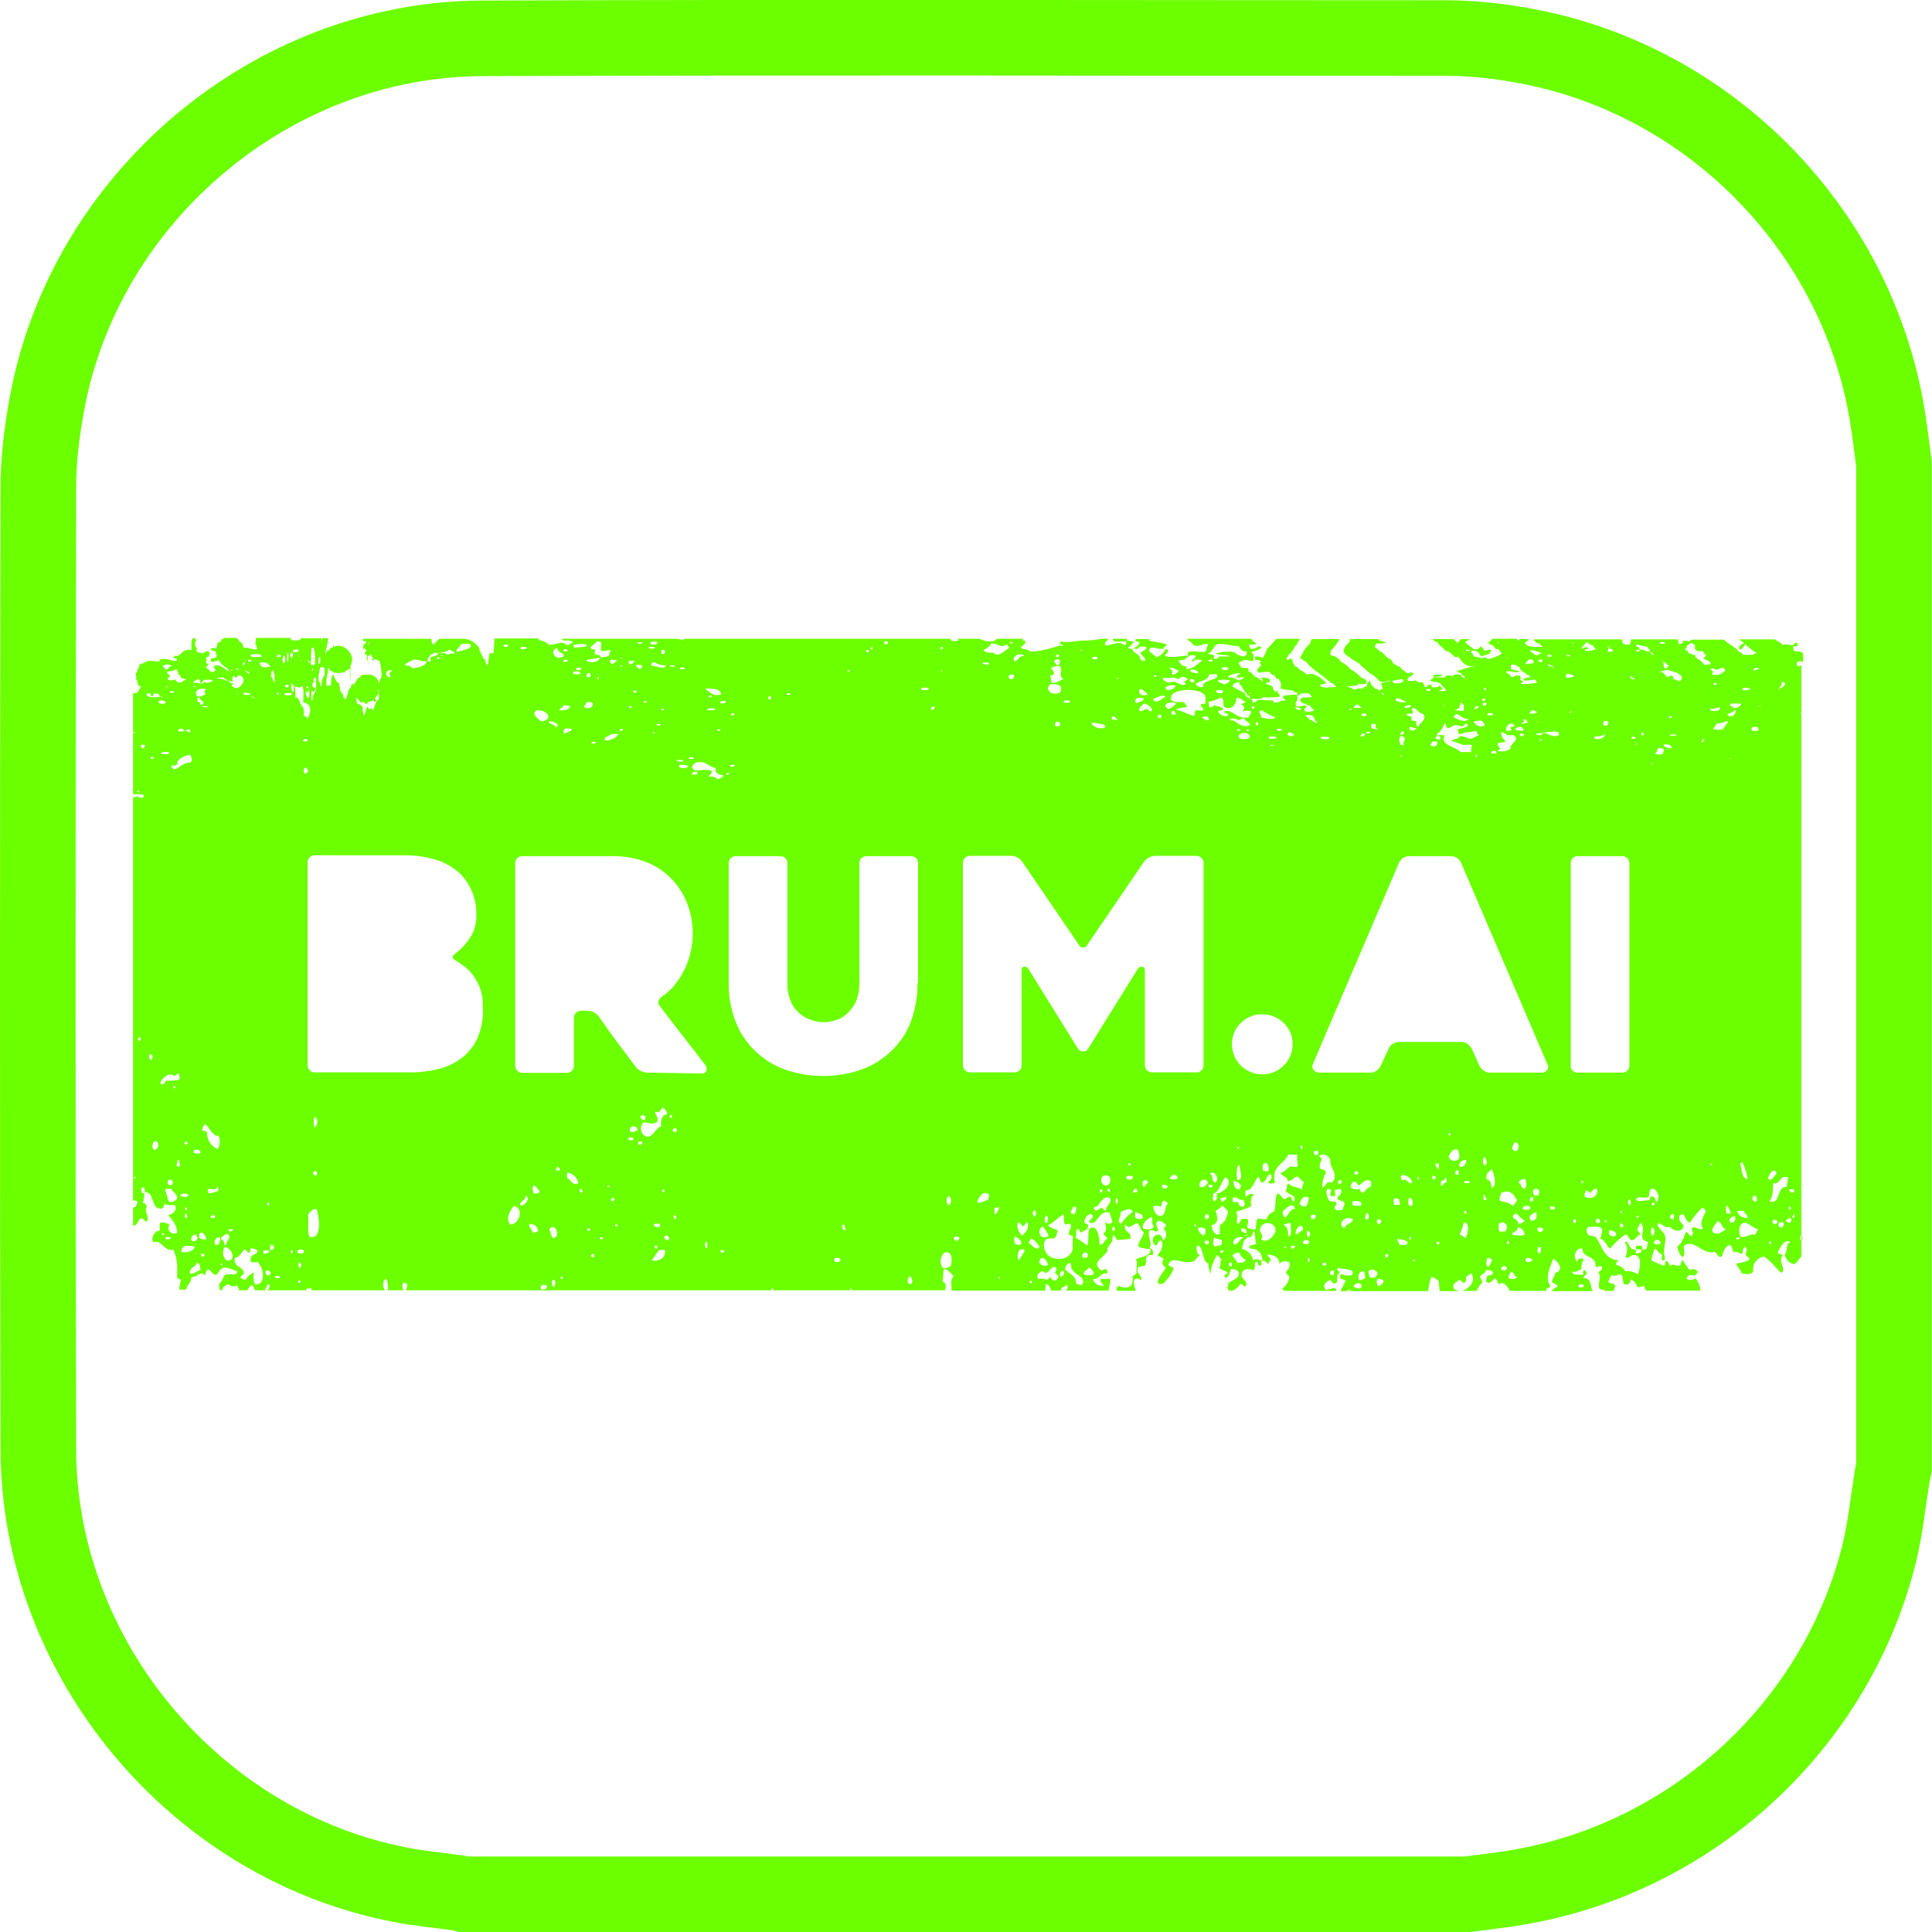 <?xml version="1.0" encoding="utf-8"?>
<!-- Generator: Adobe Illustrator 28.0.0, SVG Export Plug-In . SVG Version: 6.00 Build 0)  -->
<svg version="1.1" id="Layer_1" xmlns="http://www.w3.org/2000/svg" xmlns:xlink="http://www.w3.org/1999/xlink" x="0px" y="0px"
	 viewBox="0 0 655.1 655.1" style="enable-background:new 0 0 655.1 655.1;" xml:space="preserve">
<style type="text/css">
	.st0{fill:none;stroke:#6CFF00;stroke-width:25.63;stroke-miterlimit:10;}
	.st1{fill:#6CFF00;}
</style>
<path class="st0" d="M642.2,157.3v340.5c-0.2,0.9-0.4,1.8-0.6,2.7c-1.4,8.8-2.3,17.7-4.4,26.3c-14.5,58.2-63.1,103-122.2,113.1
	c-5.7,1-11.5,1.6-17.3,2.4H157.3c-0.8-0.2-1.6-0.4-2.4-0.5c-6.2-0.9-12.4-1.4-18.5-2.6C66.5,626.1,13.2,562.6,13,491.5
	c-0.3-108.7-0.2-217.4,0-326c0-9.7,1.2-19.4,3-29C29.1,66.5,92.4,13.2,163.6,13c108.9-0.4,217.8-0.1,326.6-0.1
	c11.6,0,23.1,1.6,34.3,4.2c59.1,14,105.1,63,115.3,122.9C640.8,145.8,641.4,151.5,642.2,157.3L642.2,157.3z"/>
<path class="st1" d="M611.4,224.4v-2.9c-0.8-0.6-1.9-0.8-2.8-0.6c-0.4-0.4-0.7-1-0.6-1.6c0.4-0.3,1.7,0,1.7-0.5
	c-0.5-0.2,0-0.9-0.8-0.9c-0.5,0.2-0.7,0.7-1.1,0.9c-0.9-0.2-1.9-0.3-2.8-0.3c-0.2,0.1-0.4,0.1-0.5,0.2c-0.6-0.9-1.9-1.2-2.6-1.9
	h-12.2c0.4,0.4,0.8,0.7,1.3,0.9c0.1,0.1,0.2,0.3,0.4,0.4c-1.2,0.4-2.2,1.2-1.4,2.2c0.8-0.3,1.4-1,1.7-1.9c0.9,0.9,1.9,1.6,2.9,2.4
	c0.3,0.1,0.7,0.3,1,0.5c-0.6,0.6-1.9,0.9-4.1,0.7c-0.1,0-0.2,0-0.3,0.1c-0.3-0.3-0.5-0.5-0.8-0.7c0-0.1,0-0.1,0-0.2h-0.3
	c-0.2-0.1-0.3-0.2-0.5-0.2c-1.2-1.8-3.6-2.5-5-4.1h-10.9c-0.3,0.1-0.5,0.2-0.8,0.3c0.1,0.2,0.1,0.3,0.2,0.4
	c-0.7-0.2-1.4-0.4-2.1-0.4c-0.5,0.4-0.5,1.1-1.4,1.2c-0.8-0.2-0.3-1.2-0.8-1.6H553c0.1,0.7-0.1,1.4-0.6,1.9c-0.6-0.1-1.4-0.2-2-0.4
	c-0.1-0.3-0.2-0.5-0.4-0.8c0.1-0.1,0.2-0.3,0.2-0.4l-0.4-0.3h-14.6c0,0,0,0.1,0,0.1l-0.6-0.1H520c0.5,0.7,0.9,1.5,2.1,1.4
	c0.2,0.5,0.6,0.8,1,1.1c-2.6,0.3-5.3,0-6.1-1.2c0.2-0.6,1.4-0.6,1.2-1.4h-3c-0.1,0-0.1,0.1-0.1,0.1l0.2,0.5
	c-0.4-0.3-0.8-0.5-1.2-0.7h-8.2c-0.1,0.6-0.9,0.8-1.3,1.4c0.5,0.5,1.2,0.8,1.9,0.9c-0.1,0.1-0.1,0.2-0.1,0.2c0,0.5,0.7,0.4,0.7,0.9
	c0.2,0.1,0.5,0.2,0.8,0c0.5,0.5,0.9,1.1,1.3,1.6c-1.4,1-3,1.6-4.7,1.9c-0.4-0.6-1.3-0.8-1.9-0.3c0,0-0.1,0.1-0.1,0.1
	c-0.9-0.4-1.9-0.7-2.8-0.7c0.1-0.7-1.4-1.4-0.6-2c2.3,0,2.5,1.1,3.1,2c0.2-0.2,0.4-0.3,0.6-0.3c0,0.1-0.1,0.1-0.1,0.2
	c0.1,0,0.2,0,0.3,0.1v-0.3h-0.2c0.8-0.2,1.5-0.3,2.3-0.6c-0.2-0.6,1-1,0.3-1.4c-1.1-0.1-0.9,0.5-2,0.3c-0.6-0.4-0.5-1.2-1.4-1.4
	c-0.5,0.8-1.4,1.2-2.3,0.9c-0.8-0.8-2.8-1.8-2.8-2.5c0.6-0.3,1.1-0.6,1.6-0.9h-3c-0.5,0.3-0.9,0.8-1.1,1.4v0.1
	c-0.1-0.1-0.2-0.3-0.2-0.4c-0.5-0.2-0.9-0.6-1.2-1.1h-7.2c0.4,0.5,0.7,1,1.6,1c0.1,0.5,0.6,0.6,0.7,1.2c0.8,0.4,1.5,1,2,1.8
	c1.7,0.1,2.2,1.4,3.3,2.1c0.4,0,0.7,0,1.1-0.1c1.1,1.6,2.8,3.9,5.4,3c0,0,0,0.1,0,0.2c-2.4,0.4-4.1,1.2-6.2,1.7
	c1.3,0.3,2.5,1.2,3.1,2.3c-0.1,0.1-0.1,0.1-0.2,0.2c-0.5-0.3-1-0.8-1.3-1.4c-0.9,0.1-2.2-0.3-2.4,0.4c-0.8,0.2-1.5-0.2-2.3,0
	c-0.3,0.1-0.6,0.5-0.9,0.6c-1.1,0.2-2.2-0.3-3.1,0.1c0.1-0.7,2.5-0.1,2.5-0.9c-0.9,0-2.3-0.4-3.1,0c0.8,1.1-0.7,1.1-1.1,1.9
	c0.7,0.3,1.5,0.5,2.2,0.4c0.4,0.2,0.8,0.4,1.2,0.4c0.5,1,1.6,1.4,2,2.6c-0.7,0.1-1.5,0.2-2.3,0.2c0-0.6,1.3-0.4,1.1-1.1
	c-0.6-0.1-0.4-0.7-1.1-0.8c-0.2,0.5-1.2,0.6-2.3,0.6c-0.6-0.1,0.3-1.1-0.9-0.9c-1.1-0.1-0.6,0.6-1.3,0.8l0,0c0,0-0.4,0-0.4-0.1
	s0-0.4-0.1-0.5c0,0-0.1-0.1-0.2,0c0-0.5,0-1.1-0.9-1.1l-0.6,0.1l-0.3-0.1c-0.7-0.3-1.3-1.1-2.1-0.1c-0.2-0.5-0.8-0.4-1.2-0.2
	c-0.2-0.1-0.3-0.3-0.4-0.5c-0.4-1.1,3.3-1.6,1.4-2.5c-0.5,0-0.9,0.2-1.3,0.4c-0.1-0.1-0.2-0.2-0.3-0.2c-1.1-0.7-2.1-1.6-3-2.5h-0.6
	c0-0.1-0.1-0.1-0.1-0.1c-0.1-0.4-0.6-0.3-0.9-0.6c-0.2-0.2-0.5-0.9-0.8-1.3s-1-0.4-1.4-0.8c-0.8-0.7-1.4-1.9-2.5-2
	c-0.3-0.9-1.7-1.1-1.6-1.9c0.2-0.3,0.4-0.5,0.5-0.8c1.1,0.1,2.3,0,3.4-0.3c-0.8-0.3-1.8-0.6-2.7-0.8l0.2-0.4h-9.6
	c-0.5,0.1-0.5,0.6-0.2,0.8c-0.4,0.3-0.8,0.7-1.1,1.1h-0.3v0.3c-0.4,0.4-0.6,0.9-0.8,1.5c-0.2,1.1,1,1.8,1.9,2.4
	c0.8,0.7,1.7,1.3,2.7,1.7c0.1,0.2,0.2,0.3,0.2,0.4c0.4-0.1,0.4,0.2,0.8,0.1c-0.1,0.4,0.1,0.4,0.2,0.7c1.1,0.8,2.3,2,3.4,2.8
	c0.4,0.3,0.9,0.5,1.3,0.8c0.8,0.6,1.4,1.7,2.2,1.9s2-0.3,3.1-0.5h0c0,0.1,0,0.1,0,0.2c-1.2,0.2-2.3,0.5-3.4,0.9
	c1,0.2,0.2,1.5,1.1,1.7c-0.8,0.1-1,0.4-1.5,0.7c-0.2-0.2-0.4-0.4-0.6-0.6c-0.3,0-0.5-0.1-0.8-0.1l-0.1-0.1c0-0.2-0.2-0.3-0.3-0.5
	h-0.2c-0.6-0.6-1-1.5-1.1-2.3c-0.4,0.6-1.1,1.1-0.9,2c-0.6,0.1-1.2,0.4-1.6,0.9c-0.6-0.1-1.2-0.1-1.8,0c-0.3,0.1-0.5,0.4-0.8,0.4
	h-0.2c-0.6-0.3-0.8-0.7-1.8-0.9c-0.3-0.1-0.5-0.1-0.8-0.1c0.3-0.1,0.5-0.1,0.8-0.2c1.7-0.2,3-0.1,3.7-1c0.4,0.6,1.8,0.3,2.3,0
	c0.1-1.4-1-1.6-1.9-2c-1-1.1-2.2-2.1-3.5-2.7c-0.9-1.1-2-2-3.3-2.6c-0.8-1.2-2-2-3.4-2.2c-0.7-1.2,0.5-2,1.2-2.9
	c0.7-0.9,1.2-1.8,1.8-2.6h-9.5c-0.3,0.5-0.5,1-0.6,1.5c-0.8,0.7-1.5,1.5-2,2.4c-0.1-0.1-0.1-0.1-0.1-0.2c-0.5,0.1-0.1,0.3,0,0.4
	c-0.4,0.7-0.9,1.5-1.3,2.2c0.7,0.4,1.1,1.1,2,1.3c0.5,0.7,1.1,1.4,1.8,1.9c0.6,0.6,1.3,1.2,2.1,1.7c1.2,0.9,2.4,1.8,3.6,2.8
	c0.4,0.3,0.8,0.7,1.1,0.9c0.3,0.2,0.4,0,0.5,0.1c0.5,0.3,0.8,0.9,1.2,1.2c-1.8,0.2-3.5,0.4-4.6,0.1c-0.1-0.1-0.2-0.1-0.3-0.1
	c-0.3-0.1-0.5-0.3-0.6-0.5c0.1-0.6,2-0.3,2-0.9c-1.2-1.4-2.8-2.4-4.5-3c-1.3-0.1-1.8,0.1-1.8,0.3c-0.8-0.7-1.6-1.2-2.6-1.7
	c0-0.5-0.6-0.4-0.7-0.9c-0.4,0-0.9-0.2-1.1-0.6l0.2-0.1c-1.1-0.4-0.4-1.8-1.4-2.2c-0.4,0.1-0.8,0.3-1.1,0.6
	c-0.1-0.2-0.3-0.4-0.4-0.6c0-0.2,0.8-0.6,0.4-0.9c1.1-0.8,2-2,2.5-3.3c0.9-0.2,0.7-1.6,1.5-1.8v-0.7h-7.7c-1.2,1.1-2.1,2.4-3.3,3.4
	c0.1,0.4-0.1,0.5-0.1,0.8c-0.4-0.1-0.3,0.2-0.4,0.2v0.8c-0.5,0.2-0.6,0.9-0.9,1.3c-0.7-0.4-1.6-0.6-2.4-0.5
	c-0.4,0.2-0.3,0.7-0.3,1.1c0.7,0,1.4,0.2,2.1,0.5v0.2c-0.3,0-0.4,0.2-0.5,0.3l0.6,0.8c-0.8,0.9-2.4,2-0.7,2.6c1-0.2,2.1-0.3,3.2-0.3
	c0.2,0.1,0.3,0.1,0.5,0.2c0.2,0.6,0.8,1,1.4,1c0.2,0.3,0.4,0.6,0.6,0.8c0,0.1,0,0.2-0.1,0.3c0.4,0,0.7,0.1,1.1,0.2
	c0,0.5,0.3,0.6,0.5,0.9c0,0.8,0.5,1.3-0.2,2.2c1.2,0.4,3,0.5,4.4,0.8c0.2,0.2,0.4,0.3,0.7,0.5c0.2,0.1,0.4,0.2,0.6,0.2
	c0.2,0.2,0.3,0.3,0.3,0.6c-1.8,0.1-4,0.1-5.1,0.6c0.2,0.5,0.5,1,1,1.3c-0.1,0-0.1,0.1-0.1,0.2c-0.8-0.2-1.7,0-2.3,0.6h-1.7
	c0.1-0.2,0.1-0.4,0-0.6c-1.7-0.2-2.9-0.2-5.1-0.3c-0.9,0.2-0.6,1-2,0.9c0.1-0.5-0.1-1-0.4-1.3c1.1,0.1,2.2,0.1,3.3,0.1
	c0.3-0.1,0.3-0.5,0.7-0.6c1.9,0.2,3.8,0.1,5.7-0.2c0-0.7-0.5-1.3-1.1-1.5c0.7,0.1,0.7-0.7-0.1-0.5v0.5c-0.2-0.1-0.4-0.1-0.5-0.1
	c-0.2-0.4-0.4-0.7-0.6-1l0,0c0.2-1-1.1-1.2-2-1.6l0,0c-0.2-0.1-0.3-0.2-0.5-0.2c0-0.6,1.4-0.2,1.4-0.8c0.3-1.1-1.6-1.4-3.1-1.1
	c0.4,0.3,0.6,0.7,0.7,1.1c-0.1-0.1-0.3,0-0.4-0.1c-0.3-0.3-0.7-0.6-1.1-0.9c-0.4-0.4-1-0.6-1.5-0.7c-0.1-0.7-0.9-0.8-1.1-1.5
	c-0.2,0-0.4,0-0.6,0c-0.2-0.4-0.3-0.8-0.2-1.2c-0.8-0.1-1.5-0.2-2.3-0.2c-0.5-0.4-0.7-1.1-1.1-1.6c1.7-0.9,2.1-1.4,4.5-0.6
	c0.1-0.1,0.2-0.2,0.6-0.2c0.1-1.4,0.3-1.9-0.6-2.8c1-0.6,2.6-0.8,3.4-1.6c-0.3-0.3-0.7-0.5-1.1-0.5c-0.7,0.8-1.8,1-2.8,0.8
	c0-0.5-0.5-0.8-0.3-1.4c1.3,0,2.1,0.3,2.3-0.5c-0.8-0.2-1.2-0.9-1.7-1.4h-21.9c0.9,0.6,1.8,1.4,2.6,2.2c2.1,0.8,2.8-1,4.8-0.3
	c-0.4,0.8-0.6,1.5-0.9,2.4c-1.6,0.5-4.6-0.5-6,0.3v1.1c-2.4,0.1-6,1-7.9,0c0.4-0.5,2.3-1.9,0.3-2.2c-0.6,1.3-1.7,2.3-3.1,2.7
	c-0.7-1-3.5-1.8-2-3.1c1.7-0.4,2.3,0.5,4.5,0.3c-0.2-0.8,1.1-0.7,0.9-1.6c-1.9-0.5-3.8-0.8-5.7-1.1c0-0.2,0-0.4-0.1-0.6h-4.6
	c-0.1,0.1-0.1,0.3-0.1,0.5c0,0.5,1.5,0.2,1.4,0.8c-0.5,1-1.5,1.7-2.5,1.9c1-0.1,1.1,0.2,2,0.1c0-0.8,1.6-1,2.8-0.6
	c0.2,1.2-1.8,1.2-2,2.2c0.5,0.7,2.4,2.1,1.4,2.5c-1.4-0.1-1.6-0.9-1.7-1.7c-1-0.7-2.2-1.3-2.5-2.4c-0.5-0.1-1.5,0-1.4-0.5
	c1.2-0.3,1.3-1.3,2-1.9c-0.7-0.2-1.8-0.2-2.5-0.5c0-0.3,0.2-0.4,0.5-0.5h-5.2c-0.1,0.3,0.1,0.6,0.8,0.9h3.7
	c-0.1,0.5,0.3,1.2-0.6,1.3c-1.3-1.7-4.3-0.1-6.2,0.1c-1.1-0.9,0.5-1.6,0.9-2.3h-2.3c-2.1,0.4-4.3,0.6-6.5,0.6
	c-2.4,0.1-4.9,0.8-7.4,0.3c-0.4,0.2-0.2,0.8-0.3,1.3c-3.2,1.2-6.5,1.9-9.9,2.2c-0.7-1-3.2-0.7-3.4-1.6c0,0.1,3.2-2.1,0.6-2.3
	l0.1-0.2l0.1-0.2l0.1-0.1h-9c-0.4,0.5-1,0.8-1.6,0.9c-1.4,0.1-2.9-0.2-4.2-0.9h-7.6c0.2,0.1,0.4,0.2,0.5,0.5c-1,0.5-3.1,0.3-2.8-0.5
	h-90.6c0,0.3,0.2,0.5,0.4,0.6c-0.8-0.3-1.7-0.5-2.6-0.6h-39c0.1,0.3,0.3,0.5,0.5,0.6c1.6-0.1,3,0,3.4,0.6c-0.6,0.2-1.2,0.5-1.7,0.9
	c-1.2,0-1-0.8-2.3-0.8c-1.4,0.3-2.8,0.6-4.2,0.8c-1-1-2.3-1.6-3.7-1.7c0.1-0.2,0.3-0.3,0.5-0.5h-15.3c-0.1,1.7-0.2,3.2-0.3,4.4
	c-0.4,1.6-0.7-0.2-1.3,0.7c-0.5,0.9-0.5,3.5-0.8,3.9c-0.3,0.3-0.6-0.9-0.9-2.1h-0.5c-0.4-1.6-1.1-1.9-1.5-3.9
	c-1.2-1.6-2.9-2.6-4.8-2.9h-8.5c-0.4,0.2-0.7,0.5-1,0.8c-0.5,0.5-1,1.5-1.6,0.7c-0.1-0.5-0.2-1-0.2-1.5h-7c-0.1,0.1-0.2,0.2-0.4,0.3
	c0.1-0.1,0.1-0.2,0.2-0.3h-16c0,0.3,0,0.6,0,0.8c0.4,0,0.8,0,1.2,0.1c-0.2,0.5-0.6,0.8-1,1.1c0,0,0,0.1,0,0.1l-0.2-0.1
	c0,0.6,0,1.1,0.1,1.7c0.2-0.2,0.3-0.4,0.3-0.7c0.1,0.2,0.2,0.4,0.4,0.6c0.1,0,0.1,0,0.2-0.1c0,0.3,0,0.5,0,0.8
	c-0.2,0.2-0.5,0.3-0.4,0.9c0.2,0,0.3,0,0.5,0.1c0,0,0,0.1,0,0.2h0.2v0.2v-0.1l0,0c0,1.2,0,2,0.3,1.7c0.2-0.7-0.1-0.9-0.1-1.6
	l0.1,0.1c0.6,0.1,0.8-0.3,1-0.6c0.4,0.4,0.3,1.2,0.8,1.4c0,0.4-0.4,0.3-0.6,0.4c0.2,0.4,1.1,0.3,1.2-0.2c0.3,0.1,0.5,0.2,0.8,0.4
	l0,0c0.2,0.1,0.5,0.2,0.8,0.3c0.5,1.8,0.7,3.6,0.7,5.4c-0.5,0.6-0.8,1.3-0.8,2.1c0-0.1-0.1-0.1-0.1-0.2c-0.2-0.5-0.5-1-0.8-1.4
	c-0.6-0.8-1.6-1.3-2.6-1.2c-0.8-0.1-1.7-0.1-2.5,0.1c-0.2,0.1-0.2,0.4-0.6,0.7s-0.5,0.2-0.6,0.3c-0.3,0.3-0.4,0.8-0.6,1.1
	c-0.3,0.5-1.2,0.9-0.6,1.6c0,0.1-0.1,0.1-0.1,0.2c-0.2-0.7-0.4-1.2-0.8-0.9c-0.1,0.1-0.2,0.9-0.5,1.4c-0.2,0.3-0.4,0.1-0.5,0.4
	c-0.5,1.4-0.8,4.5-1.8,2.8c-0.1-0.2-0.1-0.9-0.2-1.1c-0.1-0.2-0.1-0.1-0.2-0.1v-0.1c-0.2-0.3-0.4-0.7-0.7-0.9
	c-0.1-1-0.3-1.9-0.5-2.9c-0.8,0.5-1.4-2-2.1-2.8c-0.4,1.2-0.6,2.5-0.6,3.8c-0.4,0-0.8,0.1-1.3,0.1h-0.2c-0.1-1.5,0-3.1,0.5-4.6
	c0-0.6,0-1.1,0-1.6c0.1,0,0.1,0,0.2,0.1c0.3,0.3,0.2,0.7,0.4,1c0.7,0.1,1.2,0.3,1.4,0.8c0.3-0.2,0.7-0.2,1.1-0.1
	c0.2,0.1,0.4,0.1,0.7,0.1c0.6,0,1.1-0.4,1.6-0.2c0.6-0.5,1.3-0.9,2.1-1.3c-0.1,1.5-0.1,2.9,0.1,4.4c0-1.3,0-3.1,0-4.5h0.1
	c0.1-0.3-0.1-0.3-0.1-0.6c0.4-0.9,0.6-2,0.6-3c-0.5-2-2-3.6-4.1-4c-0.7-0.2-1.5,0-2.1,0.4c0.1-0.1,0.1-0.3,0.1-0.4
	c-0.2,0.2-0.3-0.8-0.4,0.4c0,0.1,0.1,0.2,0.1,0.2l-0.1,0.1c-0.2-0.1-0.5-0.1-0.7-0.1c-0.4,0.6-0.9,1.1-1.6,1.4
	c-0.1,0.4-0.2,0.8-0.2,1.1c0-0.4,0-0.6-0.1-0.6c0.4-1.7,0.8-3.4,1-5.1h-2.1v0.8h-0.2v-0.8h-7.2c0,0.1,0.1,0.3,0.2,0.4l0,0
	c-1.1,0.4-2.3,0.5-3.4,0.1c0-0.2,0-0.4,0.1-0.6H86.8c0,0.2,0,0.3,0,0.5c-0.1,0.5-0.2,1.1-0.2,1.6c0,0.2,0.2,0.2,0.3,0.5
	c0.1,0.3,0.2,0.7,0.3,1c-0.1,0.2-0.2,0.3-0.4,0.4c-1.5-0.2-2.3-0.7-4.2-0.7c-0.1-0.6-0.3-1.2-0.7-1.8c-0.8,0.1-0.8-0.7-1.2-1.1
	c-0.2-0.1-0.3-0.2-0.5-0.3c0,0,0-0.1,0-0.1h-4c-0.4,0.2-0.7,0.4-1.1,0.6c-0.1,0.1-0.1,0.4-0.1,0.6c-0.4,0.1-0.9,0.3-1.3,0.5
	c0,0.6-0.1,1.2-0.3,1.8c-0.9-0.1-1.9-0.1-2,0.3c0.4,0.5,1,0.7,1.7,0.8c0,0.4,0.1,0.7,0.3,1c0,0.3,0,0.6,0,0.9
	c-0.6,0.3-1.3,0.5-1.9,0.5c-0.1,0.4,0,0.9,0.3,1.2c0.8-0.1,1.6-0.3,2.3-0.7c0.8,1.3,1.9,2.3,3.2,3c0,0.2,0.1,0.4,0.2,0.7l0.6,0.4
	c-1.3-0.4-3-2.4-4.5-2.3c-1.9,0.2-0.9,1.1-0.3,1.7c-0.6,0-0.6,0.4-0.9,0.6c-0.4-0.1-0.9-0.2-1.3-0.2c0-0.1,0-0.2,0-0.2
	c-0.2-0.5-0.6-0.8-1.1-0.9c-0.2-1,0.8-0.7,0.6-1.6h-0.5c-0.5-0.4,0-0.9-0.1-1.4c0-0.2-0.1-0.4-0.2-0.6c0.3-0.1,0.6-0.2,0.9-0.3
	c0.2-0.4,0.8-1.7-0.3-1.9c-0.5,0.1-1.1,0.3-1.5,0.6v0.1h-0.1c-0.1,0-0.1,0.1-0.2,0.2c0-0.1,0-0.1-0.1-0.2c-0.5-0.2-1-0.2-1.4-0.4
	c-0.1,0-0.4-0.3-0.7-0.5c0.2-0.2,0.4-0.3,0.5-0.6c-0.9-0.8-1-2.1-0.3-3c-0.2,0-0.3-0.2-0.5-0.6h-0.8c-0.1,0.4-0.2,0.8-0.4,1.2
	c0,0.8,0,1.7,0,2.7c-0.3,0.1-0.6,0.1-0.9-0.1c-0.1,0.1-0.2,0.2-0.3,0.3h-0.2c0-0.1,0-0.2,0-0.3c-0.1,0.1-0.2,0.2-0.3,0.3
	c-1.2,0-1.8,1.4-2.9,1.9l0,0c-0.7-0.1-1.3-0.1-1.4,0.4c0,0.5,0.6,0.4,1.1,0.6c0,0.2-0.1,0.4-0.1,0.6c-1.8,0.4-3.5-1.1-5.5-0.4l0-0.1
	l-0.2-0.1v0.6c-0.2,0.4-0.4,0.4-0.6,0c-0.1,0.2-0.2,0.3-0.4,0.5c-0.1-0.1-0.1-0.2-0.2-0.3c-0.9-0.1-1.8-0.1-2.7-0.1
	c-0.9,0.1-1.9,1.1-3,1.2c-0.2,0.3-0.2,0.7-0.1,1.1c-0.2,0.1-0.4,0.3-0.6,0.4c0.2,1-0.6,1.3-0.6,1.9c0,0.4,0.5,0.9,0.1,1.6
	c0.5,0.4,0.7,1.1,0.5,1.7c0.3,0.4,0.7,0.6,1.1,0.8c-0.3,0.8-0.7,1.6-1.4,2.2c-0.4,0-0.8,0-1.2,0v2.7c0,0,0.1,0.1,0.1,0.1h-0.1v10.5
	c0.1,0,0.2,0,0.4,0c0.2,0.1,0.3,0.2,0.4,0.3l-0.8-0.1v20.8c1.2,0,2.3,0,3.5,0.1c0.3,0.4,0.1,0.8-0.3,1.2c-1,0-1-0.5-2-0.5
	c-0.4,0.2-0.8,0.3-1.2,0.2v137c0.4-0.4,1-0.3,1.4,0.1c0,0.1,0.1,0.1,0.1,0.2c0,0.9-0.6,1.7-1.5,1.9v6c0.2,0.1,0.4,0.1,0.6,0
	c1.1-0.4,1.1-2,2.2-2.4c0.9,0,0.9,1.1,1.9,1.1c1.1-2.1-1.2-3.4,0-5c-0.2-0.7-0.6-1.3-1.4-1.3c0.5-1,0.3-2.6,0.7-3.7
	c3.6,0,1.8,6,5.7,5.6c0.8-0.1,0.7-1.2,1.2-1.6c1,0.9,2.8,0,3.6,0.8c0.2,1.4-0.8,2.7-2.2,2.9c-0.1,0-0.3,0-0.4,0
	c1.3,1.7,2.9,3.1,3.1,6.1c-1.8,1.1-3.9-1.1-2.6-2.6c-0.7-0.6-2.3-1.2-3.1-0.8c-0.5,0.4-0.1,1.8-0.2,2.6c-1.6,0.2-2.8,1.8-2.5,3.4
	c0,0.2,0.1,0.4,0.2,0.6c3.2-0.9,3.4,3.1,6.9,2.6c1.2,2.7,1.5,5.2,1.2,9.2c0.2,0.7,1,0.7,1.4,1c-0.4,1.1-0.5,2.2-0.6,3.3h2.4
	c0,0,0-0.1,0-0.1c0-1.5,1.8-2.2,1.7-4.2c2,0.3,3.3-2.5,4.5-0.5c0.4-0.7,0.4-1.8,1.2-2.1c1.1,0.4,1.3,1.8,2.6,1.9
	c1.2-0.6,1.1-2.1,2.6-2.4c1.3-0.3,3.6,0.8,4.8,1.3c-0.8,1.8-3.2,0.2-4.5,1.3c-0.6,1.1-1,2.3-1.9,2.9c0.2,0.7,0.2,1.3,0.2,2h1.2
	c-0.1-0.2-0.2-0.4-0.2-0.6c0.5-0.5,1.1-0.9,1.7-1.3c1.3,0.5,2,1.1,3.3,0.3c0.2,0.4,0.2,1,0.7,1.1c-0.1,0.2-0.2,0.4-0.3,0.6h3
	c0.7-1,1.3-1.8,1.8-1.7c0.4,0.5,0.6,1.1,0.8,1.7H104c-0.1,0-0.1-0.1-0.2-0.1c0-0.8,1.2-0.4,1.9-0.5c0.1,0.2,0,0.5-0.2,0.6h25.1
	c-1-0.8-0.9-3.8,0.4-3.8c0.5,1.2,0.7,2.5,0.5,3.8h5.4c-0.6-0.7-0.6-1.7-0.2-2.5c0.8-0.2,1,0.3,1.4,0.5c0,1-0.2,1.7-0.8,2h124.3
	c-0.2-0.3,0.3-1,0.6-0.4v0.4h26.3c-0.2-0.2-0.3-0.4-0.2-0.6c0.5-0.1,0.5,0.3,0.5,0.6h31.6c0.4-1.1,0.6-2.5-0.8-3
	c0.3-1.3,0.1-3,0.5-4.2c1.7,0.2,2.2,1.6,3.3,2.4c-1.2,0.9-0.8,3-0.7,4.9h31.7c0.1-0.7,0.2-1.5,0.1-2.2c1.2,0.1,1.6,1.1,1.9,2.2h3.4
	c-0.2-1.5,1.4-1,1.7-2c0.9,0.5,0.5,1.4-0.1,2h14.5c0.1-1.4,0.7-2.3,0.5-4.1c-0.4,0-2,0.5-3.1,0c-0.6,1.8,1.3,1.8,0.7,2.6
	c-0.9-0.1-3.2-0.6-3.3-2.4c2.3,0.1,2.2-2.3,4.8-1.9c0.2-0.9-0.3-1.1-0.5-1.6c-0.5,0.3-1.1,0.5-1.7,0.5c-3.2-2.6,0.1-3.5,2.1-6.3
	c0.2-0.3,0-0.8,0.2-1.3c0.8-1.5,1.8-1.5,1.7-4.2c1.1-0.1,0.9,1.3,1.7,1.6c1.9-0.2,2.9-0.2,4.3-0.5c0.5-2.6-2.1-1.9-1.9-4.2
	c-0.1-1.1,0.9,0.2,1.2,0.3c1.2-0.1,2.4-1.5,3.1-1.3c1,0.7,0.9,2.5,2.1,2.9c-0.2,2-1.6,2.8-1.9,4.8c0.9,0.9,2.8,0.8,4.3,1.1
	c-0.2,2.8-3.4,2.3-5,3.4c0.7,1.9-0.1,2.6,0.2,4.8c-0.5,0.2-0.7,0.8-1.4,0.8c0.6,4.4-2.2,4.5-4.8,3.4c-0.5,0.4-0.7,1.1-0.5,1.7h6.4
	c-0.3-1.4-1.2-3-0.2-4.1c1.1-0.3,1.4,0.3,2.1,0.5c0.1-2.4-2.2-2.2-1-4.5c0.9,0.1,1.2-0.5,2.1-0.3c0.6-0.6,0.4-2.2,0.7-3.2
	c0.6-0.5,1.4-0.7,2.1-0.5c0.2-1.4-0.1-2.2-1-2.4c0.9-2.3-1.2-4.4,0-6.1c1.4-0.3,2,1.2,2.9,0c-0.3-0.9-1.1-1.7-0.5-2.9
	c1.2-0.6,2.3,0.4,3.1,1.1c-0.2,0.5-0.4,1.1-1,1.3c1.1,0.8,1.4,2.3,0.6,3.4c-0.2,0.2-0.4,0.4-0.6,0.6c-0.7-4.2-5.6-0.8-2.6,1.8
	c0.9-0.3,0.8-1.8,1.9-1.8c1.2,2-0.3,3.9-1.2,5c0.5,0.6,1.6,0.6,2.1,1.3c-0.7,0.7-0.6,1.9,0.1,2.5c0.2,0.2,0.4,0.3,0.6,0.4
	c-0.4,1.2-5.1,6.1-1.2,5.5c0.8-0.1,3.4-3.5,3.8-5c0-1.1-1.6-0.5-1.7-1.6c1.2-3.1,4.9,0.2,8.4-1c1.2-0.4,1-1.5,2.4-2.1
	c-1.2-0.1-1.6-2.2-1-3.4c2.4,0.9,1.4,5.5,3.8,6.3c-0.1,1.2,0.2,2.4,0.7,3.4c0.1-2.8,1.2-4.5,2.1-6.3c0.8,0.2,0.8,1.2,1.7,1.3
	c-0.8,0.4-0.1,2.5-1,2.9c0.7,0.8,2,1,2.9,1.6c0.2,1-1.3,0.2-1,1.3c0,0.2,0.2,0.3,0.2,0.5c1.6,0,1.4-2,2.1-2.9c1-0.1,2,0.3,2.6,1.1
	c0,3.1-3.5,2.3-3.8,4.5c-0.2,0.6,0,1.2,0.3,1.7h1.5c1-0.5,1.9-1.3,2.4-2.2c0.9-0.1,0.9,0.8,1.7,0.8c1.6-1.6-1.5-2.3-1.2-4.2
	c0.2-1.5,2.1-2.2,3.8-1.3c1.1-0.1,0.4-2.2,1-2.9c1.1-0.3,0.3,1.6,1.4,1.3c0.9,0.2,0.2-1.4,0.7-1.6c0.9,0,1.7,0.2,1.9,1.1
	c0.6-0.1,0.4-1.1,1-1.3c0.2-1.1-1-0.8-1-1.9c2.2,0.1,4,0.9,4.1,3.4c0.1-1.3,2.4-1.3,3.3-0.8c0.3,1.2-0.1,2.5-1.2,3.2
	c0,1,1,1,1.2,1.9c-0.3,1.6-1.2,3.1-2.6,4c0.4,0.2,0.8,0.4,1.1,0.6h17.2l0.3-0.1c-0.4-1.8-2.4,0-3.6-0.3c-1.4-1.2-0.1-2.8,1.2-3.2
	c0.9-0.1,0.7,1.1,1.7,1.1c1.9-0.2,0-3,1.7-3.4c0.1-1-1-0.7-0.7-1.9c0.9,0.4,4.3,0.2,5.2,1.3c0.1,2.2-2.9,1.2-3.8,0.8
	c-0.2,0-0.2,0.3-0.5,0.3c-0.4,1.7,1.1,1.4,1.9,1.9c-0.6,1.2-1.2,2.4-1.8,3.6h6.5c0.4-0.1,0.7-0.1,1.1,0h22c0.6-1.5,0.5-3.7,1.4-4.9
	c0.9,0.4,1.7,0.9,2.4,1.6c-0.1,1,0.3,2.3,0.2,3.3h6.5c-0.5-0.4-1.6-0.3-1.8-1.2c-0.2-1.8,1.3-1.7,1.9-2.6c0.8,0,0.9,0.9,1.7,1
	c0.7-0.2,0.8-1,0.7-2.1c0.7-0.2,1.1-0.9,1.9-1.1c1.5,3.2-1,4.9-3,5.9h4.7c0.4-1,1-2,1.9-2.8c0-0.9-0.7-1.2-0.7-2.1
	c0.5-0.9,1.8-0.8,1.9-2.1c1,0,2.2-0.2,2.4,0.8c0.2,1-1.2,0.8-1.9,1.1c-0.1,0.6-0.3,1.2-0.5,1.8c1.4,1.5,2.3-0.5,3.3-1
	c0.4,0.6,0.8,1.4,1,2.1c1.6-1.3,3.1,0.6,3.8,2.2h8.1c0,0,0-0.1,0-0.1c0.1,0,0.1,0.1,0.2,0.1h4.1c0,0,0-0.1,0-0.1
	c-0.1-1.2,1.3-0.7,1.4-1.6c-2.1-2.4,0.1-6.9,1-9.2c1.5,0.8,3.9,3.9,0.7,4.8c-0.3,1.1-0.9,1.9-1.2,2.9c0.3,1,1.9,0.6,1.9,1.9
	c-0.8,0.1-1.5,0.6-1.9,1.3c0,0,0,0.1,0,0.1h13.8c-0.8-1.7-0.4-4.6-3-4.4c-0.2-1.1,0.9-0.8,1-1.6c0-0.7-0.4-0.8-0.7-1.1
	c-0.6,0-0.5,0.9-0.5,1.6c-1.4-0.2-3.5,0.3-3.8-1.1c1.7,0.3,2.4-0.5,3.3-1c-0.2-1.1,0.1-2.2,0.7-3.2c-0.7-0.7-2.2-0.2-2.2,0.8
	c-1.6-1.4-0.7-4.7,1.7-4.5c0.1,3.6,4.9,2.1,4.5,6.3c0.9,0.2,1.5-0.7,2.2,0c0.2,1.2-0.9,1.2-1.2,1.9c1.5,2-1.7,6.3,2.1,5.8
	c-0.1,0.1-0.1,0.3-0.2,0.4h3.3c0.2-0.6,0.3-1.1,0.5-1.7c-0.3-1-1.8-0.7-2.4-1.3c0.3-0.8,0.7-1.6,1.2-2.4c1.1,0.7,2.1-0.1,3.1-0.3
	c0.7,0.7,0.6,2.3,1,3.4c1.5,0.5,2.1-0.1,2.4-1.6c1.1,0.5,1.9,1.5,2.1,2.6c1.1,0.2,1.4-0.4,2.4-0.3c0.1,0.5,0.3,1,0.7,1.5h18.4
	c-0.1-1.6-0.8-3.1-1.9-4.4l-0.1-0.3l-0.1-0.3c0.5-0.3,0.9-0.8,1.2-1.3c-0.4-0.8-1.4-1.2-2.3-0.8c-0.1,0.1-0.2,0.1-0.4,0.2
	c-0.9-1-1.7-2.2-2.4-3.4c-0.8,0.2-0.4,1.7-1.2,1.9c-1,0.3-1.8-1-3.1,0c-0.5-0.5-0.5-1.6-1.4-1.6c-0.5,0.2-0.1,1.5-0.7,1.6
	c-1.5-0.6-2.9-1.1-4.3-1.9c0.3-1.3,0.6-2.5,1-3.7c1-0.5,1.3,1.7,2.6,1.6v2.1c1.8,0.4,0.7-1.5,0.7-2.6c0-1.6,0.6-3.8,0.5-5
	c-0.3-2.5-2.7-2.8-2.6-4.8c1.4-0.5,1.9,1.8,4.3,1.1c0.9,1.6,4.3,2,4.5-0.5c-0.7-0.9-1.9-1.3-1.4-3.4c0.4,0,0.8-0.2,1-0.5
	c1.1,0.7,1,2.8,2.6,2.9c1.1-1.8,2.5-3.5,4.1-5c0.6,0.2,1.1,0.7,1.2,1.3c-0.7,1.3-2.3,4-1,5.8c-1.1,0.8-2.5-1-3.6-0.3
	c-0.5,0.7,0.7,1.7,0,2.6c-1.4,0.4-1-1.2-2.2-1.1c-0.7,1.9-1.3,3.9-2.9,4.8c0.7,3.7,3.1,5.7,2.2,0c3.2-3,6.4,3,10.3,1.9
	c1.2,0.2,0.9,2,2.6,1.6c0.6-1.6,1-3.4,2.6-4c1,0.3,1,1.8,1.4,2.6c1.1-0.7,1.8,0.2,2.6,0.5c0.9-0.3,0.3-2.3,1.4-2.4
	c0.6,0.7,0.6,1.7,0,2.4c0.2,0.9,1.8,1.2,1.2,2.1c-1.4,0.6-2.8,1-4.3,1.1c0.4,1.4,1.5,2,1.9,3.4c1.4,0.3,3,0.4,3.8-0.5
	c-0.1-3.2,1.4-4.6,3.6-5.3c2.4,1.4,3.9,3.8,6,5.6c2-1-1.4-4.1,0.5-5.8c-0.2-0.9-1.7-0.3-1.7-1.3c1-1.5,1.9-4.4,4.3-3.4
	c-1.3,0.9-1,0.7-1.4,3.2c-0.1,0.4-0.3,0.7-0.5,1.1c0.1,1.8,2.2,3.3,3.1,3.2c0.9-0.1,1.5-1.6,2.5-2.5V225.5c-0.3,0.3-0.7,0.4-1.2,0.4
	c-0.5-0.6-0.6-1,0-1.6C610.8,224.3,611.1,224.3,611.4,224.4z M507.9,217.9c0,0.1-0.1,0.1-0.1,0.2c-0.1-0.1-0.1-0.2,0.1-0.4l0.4,0.1
	C508.3,217.9,508.1,217.9,507.9,217.9z M496.3,221.4c0-0.1-0.1-0.2-0.1-0.4c0.2,0.2,0.3,0.4,0.5,0.6
	C496.5,221.6,496.4,221.5,496.3,221.4z M498.3,220.7c-0.5,0.1-1,0-1.4-0.3c0.4,0,0.3-0.3,0.6-0.3
	C497.4,220.5,498.6,220.2,498.3,220.7z M434.8,232.1l-0.1-0.2c0.1,0,0.1,0,0.2,0l0.1,0.2L434.8,232.1z M123.4,218.8
	c0-0.1,0-0.3,0-0.4C123.6,218.3,123.6,218.9,123.4,218.8z M125,218.6c-0.4,0-0.3-0.5,0-0.6C125.1,218.2,125.2,218.5,125,218.6
	L125,218.6z M125.4,218h-0.2v-0.1h0.2L125.4,218z M46,399.6h-0.5v-0.5H46V399.6z M47.7,352.6c-0.2,0-0.2,0.1-0.2,0.3H47
	c0-0.2-0.1-0.2-0.2-0.3v-0.5c0.2,0.1,0.2-0.1,0.2-0.3h0.5c0,0.2,0.1,0.2,0.2,0.3L47.7,352.6z M47.2,268.5c-0.5,0.5-1.4-0.5,0-0.3
	V268.5z M49.1,404.5c-1.4,0.4-1.3-1-1-1.9C49,402.5,49.2,403.3,49.1,404.5L49.1,404.5z M48.9,253.7H48c0.2-0.6-0.7-0.9,0-1.2h0.9
	C49.6,252.8,48.7,253.1,48.9,253.7z M54.9,418.4c0.1-0.3,0.6-0.2,0.7,0C55.8,419,54.7,419,54.9,418.4L54.9,418.4z M56.1,420
	c-0.1-1,1.3-0.3,1.9-0.5C57.9,420.2,56.5,420.6,56.1,420L56.1,420z M156.3,218.4c1-0.2,2.1-0.2,3.1,0c1.1,1.8-2.8,2-4.5,2.7
	C154.3,220.1,156.2,219.4,156.3,218.4z M152.6,220.2c0.2,0.6,2,0.9,1.4,1.4c-0.7-0.1-1.4,0-2,0.3l0,0c-0.8,0.1-0.9-0.4-1.6-0.6
	c-0.3,0-0.3,0.3-0.6,0.4c-0.4-0.4-0.9-0.1-1.4-0.3C149.9,221.4,151.3,221,152.6,220.2z M149.3,222.3c0.3,0.1,1-0.2,1,0.2
	C150,222.4,149.3,222.7,149.3,222.3z M149.8,223.2l-0.3,0.1c0-0.1,0.1-0.2,0.3-0.2c0,0,0,0,0,0L149.8,223.2z M148.8,223.5
	c-0.2,0-0.5,0-0.7-0.1c0,0,0-0.1,0-0.1c0.3-0.2,0.4-0.6,0.9-0.6C149.1,223.1,148.8,223.1,148.8,223.5
	C148.8,223.4,148.8,223.4,148.8,223.5z M144.9,224c0.3-1.3,1.3-2.3,2.6-2.7c0.2,0,0.5,0.1,0.8,0.1c0,0.1,0.2,0.2,0.1,0.5
	c-0.5,0.5-1.3,0.8-2,0.7c-0.2,0.2-0.2,0.6-0.6,0.7c0,0.3,0.3,0.3,0.3,0.7c0,0.4-0.4,0.2-0.7,0.2h-0.5l0.1-0.1L144.9,224z
	 M140.1,223.7c2.1-0.2,2.4,0.7,4.5,0.5l-0.1,0.1l0.1,0.1c0,1.2-2.5,2-4.8,2.2c0,0,0,0,0-0.1c-0.4-0.2-0.7-0.5-1-0.8
	c-0.5,0.2-1.1,0-1.5-0.3h-0.2C138.1,224.7,139.2,224.2,140.1,223.7z M132.8,227.3c0.1,0.1,0.1,0.1,0.1,0.2c-0.6,0.4-1.4,0.9-0.5,1.7
	c0,0.1,0,0.2-0.1,0.3l-0.1,0.1C130.4,229.6,130.5,226.9,132.8,227.3z M120.9,236.7c0.6,0.5,1.1,1.1,1.6,1.6c0.3,0,0.3-0.4,0.8-0.3
	s0.2,0.5,0.5,0.7c0.9,0,1.1-1.1,2.1-0.8c0.2-0.2,0.4-0.4,0.6-0.6c0.3,0.1,0.2,0.6,0.5,0.7c0.2,0,0.3-0.1,0.5-0.2
	c0.1-0.5-0.2-0.6-0.3-0.9c0.2-0.8,1.1-1.2,1.2-2c0-0.3-0.2-0.5-0.3-0.8c0.1-0.2,0.2-0.3,0.3-0.1c0.1,1.1,0.1,2.1,0,3.2
	c-0.9,0.3-1.4,2.3-1.9,3.9c-0.4-1.4-0.6-0.8-1.1-0.7s-0.7-0.9-0.9-0.7c-0.5,0.4-0.7,3.4-1.2,2.5c-0.3-0.8-0.4-1.6-0.3-2.5
	c-0.5-0.6-1.2-1-2-1.1c0-0.8-0.1-1.5-0.4-2.3C120.5,236.4,120.7,236.5,120.9,236.7z M119.8,235v0.2
	C119.8,235.1,119.7,235.1,119.8,235L119.8,235z M109.2,224.6c0,0.1,0,0.2,0,0.3c0,0-0.1,0.1-0.1,0.1L109.2,224.6z M108.5,225.1
	c-0.1,0-0.3,0-0.4,0C107.5,223.3,109,220.8,108.5,225.1z M108.6,226.3c0,0,0.1-0.1,0.2-0.1c0.4,0,0.8,0.1,1.2,0.2
	c0,0.8,0,1.5,0.1,2.1c-0.3,1.3-1,1.3-1.1,3.5c0,0.2,0,0.5,0,0.7c-0.1,0-0.2,0.1-0.3,0.1v-0.1c-0.1-0.7-0.3-1.5-0.7-2.1
	C108,229.2,108.2,227.8,108.6,226.3z M106.1,237.7c-0.2,0-0.3-0.2-0.5-0.6c0-1,0-2,0.1-2.9c0.2,0.3,0.5,0.4,0.8,0.2
	c0.2-0.1,0.4-0.5,0.4-0.6c0.1-0.6-0.5-0.8-1-1c0-0.5,0.1-1,0.2-1.4c0.2,0,0.4-0.1,0.5-0.2c0-0.2-0.2-0.4-0.4-0.4
	c0.3-1.2,0.6-1.6,1-0.5c0,1.3,0,2.6-0.1,3.8C106.7,235.2,105.6,235.9,106.1,237.7z M105.8,227c0.1-0.2,0.2-0.3,0.4-0.3
	c-0.1,0.4-0.2,0.7-0.3,1.1C105.8,227.5,105.8,227.2,105.8,227z M105.7,219.7c0.9-0.8,1.1,1.7,1.2,4.2c-0.1,0.3-0.2,0.6-0.3,0.9
	c0.1,0,0.2-0.1,0.3-0.1c0.1,0.1,0.1,0.3,0.1,0.4c-0.4,0.2-0.7,0.5-1.2,0.4c-0.2-0.1-0.3-0.2-0.5-0.4
	C105.6,223.7,105.4,220.7,105.7,219.7z M105.1,224.9c-0.1,0-0.2,0-0.2,0c-0.2-0.3-0.3-0.6-0.5-0.9
	C104.8,223.8,105,224.3,105.1,224.9z M104.7,233.5c-0.3-0.1-0.6-0.2-0.8-0.4C104.1,232.3,104.4,232.7,104.7,233.5z M103.7,234.7
	c0.1,0,0.1,0,0.2,0c0.4,0,0.7-0.4,0.8-1c0.1,0.5,0.2,1,0.2,1.5c0,2.6-0.8,1.4-1.2,0C103.7,235.1,103.7,234.9,103.7,234.7z
	 M101.6,222.7h-0.4C101.4,222.4,101.5,222.4,101.6,222.7z M99,221.2c0.5,0.6,0.4,1.4-0.2,1.9c0,0-0.1,0-0.1,0.1
	C98.5,222.8,98,221.4,99,221.2z M97.5,221.2c0.4-0.3,0.4,4-0.1,3.2C97.3,223.3,97.3,222.2,97.5,221.2L97.5,221.2z M97.6,232.2
	c0.4,0.2,0.5,1.1-0.6,0.9C96.6,232.8,96.5,232,97.6,232.2L97.6,232.2z M96.1,218.5L96.1,218.5c0.1,0.1,0,0.2,0,0.2
	C96.1,218.7,96.1,218.6,96.1,218.5z M91.7,225.9c-0.8,0.3-1.7,0.5-2.6,0.3c-0.8-0.2-0.8-0.9-1.1-1.4
	C89.3,224.3,90.8,224.7,91.7,225.9z M91.4,408.1c-0.1,0.2-0.2,0.3-0.2,0.5h-0.5v-0.8C91,407.7,91.1,408.1,91.4,408.1z M88.2,221.9
	L88.2,221.9c0.2,0.2,0.4,0.4,0.6,0.6c0,0,0,0.1,0,0.1c-1.6,0.2-3.6,0.6-4-0.5C85.9,221.7,87.1,221.7,88.2,221.9z M86.5,236.6
	c-0.2,0.1-0.5,0.1-0.8,0.1c-0.3-0.2-0.3-0.5-0.3-0.9c0.1,0.2,0.2,0.4,0.3,0.6C86,236.5,86.2,236.5,86.5,236.6z M85.2,224.3
	c-0.3,0-0.5,0.1-0.8,0.2c-0.1-0.3-0.2-0.6-0.4-0.8C84.8,223.7,85.4,223.8,85.2,224.3z M85,235.4h-0.2v0.2c-0.8,0.1-1.5,0-2.3-0.2
	c-0.1-0.3,0.3-0.3,0.3-0.6c0.5,0.1,1.2,0.2,1.6,0.3C84.7,235.2,84.9,235.3,85,235.4z M84.7,227.7L84.7,227.7z M83.8,227.8
	c0.2,0.2,0.4-0.1,0.7,0c0.1,0.4-0.1,0.6-0.3,0.7c-0.3-0.5-0.8-0.9-1.4-1.1c0.3,0,0.5,0,0.8,0C83.7,227.6,83.8,227.7,83.8,227.8z
	 M82.9,223.7c0.2,0,0.2,0.1,0.3,0.1c0,0.2-0.2,0.2-0.4,0.2C82.8,223.9,82.8,223.8,82.9,223.7z M83,224.7l0.1,0.3
	c-0.2,0.1-0.4,0.3-0.6,0.5c-0.1,0-0.2,0-0.3-0.1C82.3,225,82.4,224.6,83,224.7L83,224.7z M81.4,226.8h0.2v0.2h-0.2V226.8z
	 M80.1,226.7c0.4-0.1,0.7,0.1,0.9,0.4h-0.9V226.7z M78.7,227c0.1,0.1,0.1,0.3,0.1,0.4c-0.2-0.1-0.7,0.2-0.6-0.2
	C78.4,227.3,78.4,227,78.7,227L78.7,227z M75.5,229.6c0.5,0.5,1.1,0.8,1.8,1.1c-1,0.3-1.9-0.7-3-0.6c-0.2,0-0.3,0.1-0.5,0.2
	c-0.1-0.1-0.2-0.1-0.3-0.2C74.2,229.8,74.8,229.7,75.5,229.6z M67.7,230.4c0.2,0.2,0,0.8,0.2,1.1c0.7,0.2,0.9-0.4,1.1-1
	c0.3,0,0.6,0,0.9,0c0,0.1,0,0.1,0.1,0.2l0.1-0.2c0.7-0.1,1.4,0,2.1,0.2c-0.2,0.2-0.5,0.4-0.7,0.6c-0.5,0.1-1.1,0.2-1.7,0.3
	c-0.1-0.1-0.1-0.2-0.2-0.4c-0.3,0.1-0.6,0.3-0.9,0.5c-0.4,0-0.9,0-1.3,0c-0.1-0.3-0.5-0.1-0.9-0.2v0.1c-0.4,0-0.7-0.2-1-0.4
	C66.2,230.8,66.9,230.2,67.7,230.4z M66.9,237.8c0.1-0.2,0.1-0.5,0-0.7c0.1-0.2,0.1-0.4,0.2-0.5l0.3,0.1l0.3-0.1
	c0.1,0.8,1,1.1,1.4,1.7c-0.2,0.6-0.8,0.7-1.3,0.6c0.1-0.1,0.1-0.2,0.1-0.3C67.8,237.9,67.2,238,66.9,237.8z M69.6,235.4
	c-0.6,0.4-1.3,0.7-2,0.8l-0.3-0.1l-0.3,0.1c-1.4-1.3,0-2.9,2-2.7c0.3,0,0.6,0.1,0.8,0.2c-0.2,0.2-0.3,0.4-0.4,0.6
	C69.5,234.8,69.5,235.1,69.6,235.4L69.6,235.4z M70.7,239.8c-0.7,0.1-1.4,0-2-0.2C68.6,239.1,70.6,239.5,70.7,239.8z M65.6,232.6
	h0.6v0.3h-0.6V232.6z M68,390.9c-0.5,0.4-2.2,0.4-2.4-0.3C65.6,389.4,68.2,389.6,68,390.9L68,390.9z M66.5,418.7
	c0.2,0.2,0.1,0.7,0.5,0.8c0,0.8-0.6,1.4-1.4,1.4c-0.1,0-0.2,0-0.3,0c-0.1-0.2-0.2-0.5-0.5-0.5C64.9,419.1,65.4,418.6,66.5,418.7
	L66.5,418.7z M64.5,258.6c-3.3-0.3-5,4.2-6.5,1.1c0.6-0.2,1.8,0,2-0.5c0.1-1.8,1.9-2.7,4.3-3.3C65,256.4,65.5,257.9,64.5,258.6z
	 M63.7,387.5c-0.1,0.4-0.4,0.4-0.5,0.8c-0.3-0.1-0.4-0.5-0.7-0.5c0.1-0.3,0.4-0.4,0.5-0.8C63.3,387,63.3,387.4,63.7,387.5z
	 M57.7,234.9v-0.6c0.7,0,1.4,0,1.4,0.3C58.5,234.7,58.4,235,57.7,234.9z M64.5,247.5l-0.1,0.2l0.1,0.2c0,1-0.7,0-1.1,0
	c-1.1-0.1-3.1,0.5-3.1-0.3c0.4,0,0.3-0.3,0.6-0.5c0.4,0,0.8,0.1,1.2,0.1c0.1,0.4,0.3,0.6,0.7,0.6c0.4,0,0.5-0.1,0.6-0.4
	C63.7,247.4,64.1,247.4,64.5,247.5z M59.9,226.8c0,0.1,0,0.3,0,0.4c0.3,0.4,0.7,0.8,0.5,1.6c0.7,0,0.9,0.4,1,1.1
	c0.6,0.1,1.3,0.3,1.8,0.6c-1,0.2-1.4,0.8-2.5,1c-0.9-0.2-1-0.8-1.4-1.2c-0.7,0.5-1.5,0.5-2.3,0.2c-0.1-0.2-0.1-0.4-0.1-0.6
	c0.1-0.3,0.6-0.1,0.7-0.3c0-0.7-0.2-1.1-0.9-1.1c0-0.3,0-0.5,0.1-0.8C57.9,227.7,59,227.4,59.9,226.8z M57.4,255.1
	c0.3,0.8-2.8,0.9-2.8,0.2C54.8,254.9,56.8,254.9,57.4,255.1z M56.1,233.1c0.2-0.2,0.4-0.3,0.6-0.5h0.4
	C56.8,232.9,56.5,233.1,56.1,233.1z M56.5,225.2c0.5,0.2,1.5,0.2,1.7,0.6c-0.8,0.2-1,0.8-1.4,1.2v0c-0.2-0.2-0.4,0-0.5,0.1
	c-0.3-0.5-0.8-0.9-1.2-1.3C55.6,225.7,56.1,225.5,56.5,225.2z M49.7,235.2c0.4,0,0.9-0.1,1.4-0.1c0,0.2-0.1,0.3-0.1,0.6
	c0.2,0.2,0.6,0.4,0.9,0.3c0.1-0.3,0.2-0.6,0.2-0.9c0.7,0,1.4,0.2,2,0.4c-0.1,0.3-0.1,0.6,0.1,0.8c0.2-0.1,0.4-0.1,0.5-0.1
	c0-0.1,0-0.2,0.1-0.3c0.1,0.1,0.2,0.2,0.3,0.4C53.3,236.4,49.6,236.9,49.7,235.2L49.7,235.2z M52.3,257.1c-0.4,0-0.5,0.3-0.8,0.3
	c-0.1-0.2-0.5-0.3-0.6-0.5c0.4,0,0.5-0.3,0.9-0.3C51.8,256.9,52.2,257,52.3,257.1L52.3,257.1z M50.8,357.6h0.7
	c0.5,0.6,0.1,1.5-0.2,1.9C50.6,359.1,50.4,358.3,50.8,357.6C50.7,357.7,50.8,357.6,50.8,357.6z M52.2,389.9
	c-1.3-1.1,0.1-4.2,1.4-2.4C53.9,389,53.3,389.7,52.2,389.9z M53.7,237.8c0.2,0,0.4-0.1,0.6-0.3c0.6-0.1,1.2,0,1.7,0.4
	c0,0.1,0.1,0.1,0.1,0.1c0.1,0.1,0.1,0.2,0.1,0.3c-0.4,0-0.3,0.3-0.6,0.5C54.4,238.7,53.7,238.4,53.7,237.8z M54.4,367.4
	c-0.1-1.5,3.3-4.1,4.5-2.6c0.9,0.1,0.9-0.8,1.7-0.8c0.3,0.7,0.4,1.4,0.2,2.1c-1.4,0.3-2.9,0.4-4.3,0.3
	C55.8,366.7,55.5,368.4,54.4,367.4L54.4,367.4z M59.4,368.5v0.5C58.2,369.2,58.9,367.6,59.4,368.5L59.4,368.5z M58.2,401.8
	c-0.6,0.2-1.2-0.1-1.4-0.7c0,0,0,0,0-0.1C57,398.9,59.6,400.5,58.2,401.8L58.2,401.8z M57.4,407.6c-0.7-1.1-0.9-2.9-1.4-4.2
	c0.4-0.5,1.4-0.2,2.1-0.3c0.4,1.4,2.1,1.3,1.9,3.4C59.4,407.3,58.4,407.7,57.4,407.6L57.4,407.6z M60.8,395.5h-0.7
	c-0.6-0.6,0.2-1.1,0-2.1h0.7C60.6,394.3,61.4,394.8,60.8,395.5L60.8,395.5z M61,405.5c0.3-0.9,2.3-1.1,2.9-0.3
	C63.4,406.4,62,405.7,61,405.5L61,405.5z M63.2,410.5c-0.5-0.3-0.7-1.2,0.2-1.1C63.5,410,63.3,410.1,63.2,410.5L63.2,410.5z
	 M63.2,413.1c-0.7,0-0.6-1.2-0.2-1.6C63.6,411.5,63.5,412.8,63.2,413.1L63.2,413.1z M61.5,424.5c-0.1-2.8,3-2,4.5-1.9
	C65.8,424.5,63,424.8,61.5,424.5L61.5,424.5z M64.4,431.9c-0.2-2.3,1.9-2.1,2.4-3.7c1.1,0,1,1.4,1.2,2.4
	C66.7,430.9,66.1,432,64.4,431.9L64.4,431.9z M68.2,426V425c0.6,0,0.7,0.4,1.2,0.5C69.4,426.1,68.8,426.1,68.2,426L68.2,426z
	 M67.5,419.7c-0.3-3.3,2.5-1.2,2.4,0.5C69,420.4,68.2,420.2,67.5,419.7L67.5,419.7z M68.5,383.2c1.3-5.3,2.7,2.4,5.5,1.9
	c0.9,1.1,0.5,3.6-0.2,4.5c-2.2-0.9-3.7-3.1-3.6-5.6C70,383.3,69,383.6,68.5,383.2L68.5,383.2z M70.4,403.8c0-1.3,1.7-0.4,2.6-0.5
	c0.3-0.1,0.9-1.7,1,0l-0.1,0.3l0.1,0.3c-1.2,0.1-1.9,0.7-3.1,0.8C70.6,404.4,70.7,403.9,70.4,403.8L70.4,403.8z M71.3,412.8
	c0.2-0.8,1.6-1.2,1.7,0C72.2,413.2,72.2,412.9,71.3,412.8L71.3,412.8z M74.7,420.2c-0.3,0.9-0.2,2.2-1.7,1.8
	c-0.5-0.7-0.2-1.7,0.5-2.2c0.3-0.2,0.8-0.3,1.1-0.2l-0.1,0.3L74.7,420.2z M75.4,429h-0.5v-0.5h0.5L75.4,429z M74.9,420.2L75,420
	l-0.1-0.3c0.8-0.5,2.5-2.4,2.9-0.3c-0.3,1.1-1.1,1.6-1.2,2.9l-0.2-0.1l-0.2,0.1C76,421.3,75.9,420.3,74.9,420.2L74.9,420.2z
	 M77.8,427.4c-1.7,0.4-2.8-2.3-1.7-4.5l0.2,0.1l0.2-0.1C78.5,423.3,80,426.8,77.8,427.4L77.8,427.4z M77.5,417.1
	c0.3-0.4,1-0.3,1.7-0.3C79.1,417.3,77.4,418.1,77.5,417.1L77.5,417.1z M79.4,233.1c-0.2-0.3-0.7-0.3-0.8-0.7
	c0.1-0.4,0.5-0.3,0.6-0.7c-0.8,0.1-1.5-0.3-1.8-1c0.5,0.2,1,0.4,1.6,0.5c-0.3-0.7-0.3-1.5,0.2-2.1l0.9,0.7c0.4,0,0.2-0.4,0.4-0.6
	c0.3,0,0.6-0.1,0.8-0.2c2.3,0.9,1.1,3.4-0.7,4.3c-0.4,0-0.8,0-1.2,0C79.5,233.1,79.4,233.1,79.4,233.1z M80.6,235.4
	c-0.1,0.1-0.2,0.2-0.3,0.2c0-0.2,0-0.4-0.1-0.5C80.4,235.2,80.5,235.3,80.6,235.4L80.6,235.4z M86.6,435.6c-0.7-1.3-0.8-2.8-0.5-4.2
	c-1.2,0.6-2.2,1.5-2.9,2.6c-0.6-0.1-1.2-0.4-1.7-0.8c0.2-0.7,0.8-0.8,1.2-1.3c-0.1-2.8-3.6-1.9-3.1-5.3c1.7-0.3,2.2-2,3.3-2.9
	c0.8,0,0.8,0.9,1.4,1.1c0.5-0.2,0.7-0.8,0.7-1.6c0.9,0.2,2,0.2,2.4,1.1c-0.5,1.4-2.8,0.8-2.4,3.2c0.1,0.9,1.6,0.4,2.4,0.5
	C89.3,429.6,90.4,435.5,86.6,435.6L86.6,435.6z M91.2,423.9v0.3h0.2c-0.3,0.7-1.2,0.8-1.9,1.1c0-0.5-0.3-0.6-0.2-1.1
	C89.6,423.8,90.4,424,91.2,423.9L91.2,423.9z M89.4,437.7c0.7-0.5,1.1-1.3,1.2-2.1h0.8C91.6,437.2,90.7,437.6,89.4,437.7z
	 M90.1,431.1c0.5-0.6,1.3-0.1,1.7,0.3C91.8,432.8,89.9,433,90.1,431.1L90.1,431.1z M91.6,423.9l0.1-0.1l-0.1-0.1
	c-0.1-0.5,0-1.1,0.2-1.6c0.8-0.2,0.7,0.4,1.2,0.5C92.9,423.4,92.5,424,91.6,423.9L91.6,423.9z M93.1,231.8c-0.1-0.3-0.2-0.5-0.2-0.8
	c-0.2,0-0.1-0.3-0.3-0.2c-0.1-0.6-0.3-1.1-0.7-1.5C92.1,225.6,93.4,227.6,93.1,231.8z M93.3,433.1c0.2-1,1-0.2,1.7-0.3
	C94.9,433.7,93.6,433.5,93.3,433.1L93.3,433.1z M93.8,235.1c0.1-0.1,0.3-0.2,0.4-0.2c0.1,0.2,0.4,0.3,0.3,0.6h-0.4
	C94,235.4,93.9,235.3,93.8,235.1L93.8,235.1z M94,222.7c-0.1-0.1-0.1-0.2-0.2-0.3c0.2-0.1,0.5-0.3,0.7-0.4c0.5,0.1,0.8,0.2,0.9,0.6
	C94.9,222.7,94.4,222.7,94,222.7z M95.9,224.5c0.1-0.1,0.2-0.3,0.1-0.4c0,0,0-0.1-0.1-0.1h-0.1l0,0c0-1.7,1-2.6,0.9,0
	C96.5,224.6,96.1,225.5,95.9,224.5z M96.5,235.6v-0.5c0.6-0.2,2.6-0.3,2.5,0.3C98.9,236,96.9,235.8,96.5,235.6z M99,425
	c-0.5-0.3-0.7-1.2,0.2-1.1C99.3,424.5,99.1,424.6,99,425L99,425z M99.4,234.6c-0.5,0.2-0.6-1-0.7-2.8c0.3,0.2,0.7,0.4,1,0.6
	C99.6,233,99.6,234.2,99.4,234.6z M99.3,221c-0.3-0.7,1.2-1,2-0.6C101.5,221.1,100,221.3,99.3,221z M100.3,236.8
	c-0.2-1-0.2-2.7-0.3-4.1c0.2,0.1,0.3,0.1,0.5,0.2c0.3,0.1,0.6,0.2,1,0.2c0.4,0,0.7-0.4,1-0.6c0.1,0.5,0.2,1,0.4,1.4
	c0,1.4,0,2.9-0.1,4.3c3.5,0.4,2.4,4.2,1.4,5.5l0,0c0-0.5-0.6-0.9-1.3-1c0.2-0.8,0.2-1.7,0-2.6c-0.2-0.3-0.3-0.6-0.6-0.8
	c-0.2-0.4-0.5-0.8-0.7-1.1h0.2C101.3,237.3,100.9,235.9,100.3,236.8L100.3,236.8z M102.7,250.9c0.6,0,0.4-0.4,1.1-0.3
	C105.3,251.1,102.8,252.1,102.7,250.9z M101.1,434.5c0-0.1,0.5-0.5,0.7-0.3C102.3,434.7,100.8,435.5,101.1,434.5z M101.9,429.8
	c-0.9,0.2-0.8-1.2-0.5-1.6C102.3,427.9,102.2,429.4,101.9,429.8L101.9,429.8z M100.9,424.8V424c0.4-0.3,2.1-0.6,2.2,0.3
	C103.1,425.2,101.4,425.2,100.9,424.8L100.9,424.8z M103.3,262.3c-0.4-0.6-0.4-1.4,0-2C104.7,260.4,104.9,262.3,103.3,262.3z
	 M105,419.4c-0.9-1.7-0.3-5.1-0.5-7.7c0.7-0.8,1.7-2.1,2.9-1.6C108.3,412.7,109.3,420.4,105,419.4z M107.1,398.6
	c-0.7,0.2-0.5-0.5-1-0.5C106.3,396,108.4,397.7,107.1,398.6z M106.6,378.8c1.4,0,1.2,3.3,0,3.4C106.3,381.1,106.3,379.9,106.6,378.8
	z M161.8,352.2c-1.3,2.7-3.2,5.1-5.6,6.8c-2.4,1.7-5.2,3-8.1,3.6c-3.1,0.7-6.4,1.1-9.6,1h-31.8c-1.3,0-2.4-1-2.4-2.4c0,0,0,0,0,0
	v-68.8c0-1.3,1-2.4,2.4-2.4c0,0,0,0,0,0H137c3.1,0,6.2,0.3,9.2,1.1c2.8,0.6,5.4,1.8,7.8,3.5c2.3,1.6,4.1,3.8,5.4,6.3
	c1.5,2.9,2.2,6.2,2.1,9.5c0.1,2.8-0.7,5.5-2.3,7.8c-1.3,2-3,3.8-4.9,5.2c-1.2,0.9-1.1,1.6,0.2,2.3c1.1,0.6,2.2,1.4,3.2,2.2
	c1.1,0.9,2.2,2,3,3.2c0.9,1.4,1.7,2.8,2.2,4.4c0.6,1.9,0.9,3.8,0.8,5.7C164,345.1,163.3,348.8,161.8,352.2L161.8,352.2z
	 M321.5,405.7c0.4-0.1,0.4,0.2,0.7,0.3c0.5,0.8,0.3,2.7-0.7,2.6C320.9,408,320.7,406.3,321.5,405.7z M300.5,217.3
	c0.6,0.5,1.3,1.1-0.6,1.1C299.7,218,299.7,217.5,300.5,217.3z M295.7,219.5c0.4,0.2,0.4,0.6-0.3,0.6
	C295.1,219.9,295,219.5,295.7,219.5z M294.3,220.4c0.6,0.1,0.3,0.9-0.3,0.8C293.8,221.1,293.3,220.2,294.3,220.4z M288.1,227.3v0.3
	C287.5,228.1,286.7,227.1,288.1,227.3z M268.2,235.4c-0.5,0.2-0.9,0.2-1.4,0.2C266.3,234.9,268.3,235,268.2,235.4z M261.4,236
	c-0.1,0.5,0.3,1.2-0.6,1.2C260.4,237,260.2,235.9,261.4,236z M248.7,241.8c0.4,0.2,0.4,0.9-0.6,0.8
	C247.5,242.3,248.1,241.9,248.7,241.8z M248.9,259.3c0.9,0.7-1.4,1.1-1.4,0.2C248,259.3,248.5,259.3,248.9,259.3L248.9,259.3z
	 M239.2,233.6l0.1-0.1c2.3-0.3,5.5,0.3,5.1,2c-3.2,0.8-3.7-1.3-5.4-1.9L239.2,233.6z M244.2,247.3v0.5h-0.9v-0.5L244.2,247.3z
	 M242.4,240.7c-0.8,0.2-1.7,0.2-2.6,0C239.4,240.1,242.9,239.9,242.4,240.7z M240.2,236.3C240.9,235,242.3,236.9,240.2,236.3z
	 M233.6,256.8c0.8-0.2,1.6-0.1,1.7,0.5c-0.6,0.1-1.1,0.1-1.7,0V256.8z M236.2,261.7c0.3,0.2,0.4,0.5,0.3,0.8c-0.6,0.2-1.4,0.2-2,0
	C234.7,262,235.1,261.7,236.2,261.7L236.2,261.7z M230.8,226.3c0.7,0,1.4,0,1.4,0.5c-0.7,0.1-1.2,0.3-1.7,0
	C230.5,226.6,230.7,226.5,230.8,226.3z M233.4,259.7c0,1-3.6,1.1-3.1-0.2C231.2,259,232.2,259.5,233.4,259.7z M231.7,257.8
	c0,0.8-1.4,0.3-2.3,0.3C229.4,257.6,231.1,257.5,231.7,257.8z M228.8,225.9c-0.4,0.2-1.7,0.3-1.7-0.2
	C227.5,225.5,228.8,225.4,228.8,225.9z M220.9,225.7c-0.1-0.6,0-1.1,0.9-1.2c1.2,0.8,2.6,1.2,4,1.1
	C225.7,227.2,222.1,225.8,220.9,225.7L220.9,225.7z M225.1,240.3v0.5h-0.9C224.2,240.4,224.5,240.2,225.1,240.3L225.1,240.3z
	 M222.6,245.9c0-0.2,0.1-0.3,0.3-0.5c0.5,0,0.6,0.2,1.1,0.2C224.2,246.1,223,246.1,222.6,245.9L222.6,245.9z M222,248.6h-0.6
	c0-0.2-0.2-0.2-0.3-0.3C221.6,248.3,222.2,248.2,222,248.6z M224.3,220.4c1.8-0.2,1.3,1.4,0.3,1.4
	C224.1,221.5,224.4,220.9,224.3,220.4z M220.6,217.7c0.7-0.2,1.5-0.2,2.3,0C223.1,218.8,220.2,219,220.6,217.7z M222,219.5
	c0.2,0.7-2.1,0.5-2.3,0.1C220.5,219.3,221.3,219.2,222,219.5z M219.5,238.1c-0.7,0-1.2,0.3-1.4-0.2
	C218.4,237.7,219.4,237.7,219.5,238.1z M217.8,218.1c-0.4,0.2-1.7,0.3-1.7-0.2C216.4,217.7,217.8,217.6,217.8,218.1L217.8,218.1z
	 M217.8,225.7c-0.1,0.5-0.2,1-1.1,1.1c-0.2-0.5-1.1-0.7-1.1-1.2C216.2,225.3,217.1,225.4,217.8,225.7L217.8,225.7z M215.8,234.2v0.6
	c-0.4,0-0.8,0-1.1-0.2C214.6,234.2,215,234.1,215.8,234.2L215.8,234.2z M213.2,224.2c0.2-0.1,1.8-0.3,2,0c-0.7,0.2-0.4,1-1.4,1.1
	C213.2,225.1,213.1,224.7,213.2,224.2L213.2,224.2z M214.4,239.8c-0.4,0.1-0.7,0.2-1.1,0.2v-0.5
	C213.9,239.4,214.3,239.5,214.4,239.8z M210.4,247.9c-0.4-0.2-0.4-0.9,0.6-0.8C211.6,247.5,211,247.8,210.4,247.9L210.4,247.9z
	 M210.4,223.4C210.1,222.5,211.6,223.3,210.4,223.4z M210.7,225.6c0,0.1,0.2,0.2,0.3,0.3c-0.3,0-0.3,0.1-0.6,0.2
	c0-0.2-0.2-0.2-0.3-0.3C210.4,225.7,210.4,225.6,210.7,225.6L210.7,225.6z M209.3,224.2c-1,0.1-0.8,0.9-2,0.9
	c-0.4-0.5-0.8-1.1,0-1.4C208.1,223.7,209,223.8,209.3,224.2L209.3,224.2z M209.6,249c-0.5,1.2-2.2,1.8-4.2,2.2
	c-0.4-0.2-0.3-0.7-0.3-1.1C206.5,249.7,207.2,248.4,209.6,249L209.6,249z M202.5,217.4c2.9,0.1,0.2,2.8,1.7,3.4
	c1.1,0.1,2.1-0.7,3.1-0.1c-1,0.2-0.4,1.2-0.9,1.7c-0.9,0.3-1.9,0.5-2.8,0.5c0.4-1-1.6-0.7-2-1.2c-0.2-0.6,0.3-0.8,0.3-1.3
	c-0.5-0.3-1.8-0.2-1.7-0.8C200.7,218.7,201.9,218.3,202.5,217.4z M198.8,223.8c1.4-0.3,3.1-0.5,4.5-0.8
	C203.5,224.5,199.7,225.2,198.8,223.8z M202.5,230.2v-0.4C203.3,229.5,203.3,230.5,202.5,230.2L202.5,230.2z M199.1,238
	c3.8-0.2,1.1,3.4-1.1,1.7C198.3,239.2,198.6,238.6,199.1,238L199.1,238z M199.9,228.2c0.2,0.4,0.6,1.1,0,1.4h-0.9
	C198.8,229.2,198.7,228.3,199.9,228.2L199.9,228.2z M202.2,251.7C201.1,253.2,199.1,250.9,202.2,251.7z M194.5,218.7
	c0.9-0.3,4.5-0.7,4.5,0.3c-0.9,0.5-2.8,0.4-4.2,0.6C194.5,219.4,194.5,219.1,194.5,218.7L194.5,218.7z M196.8,227.3
	c-1.1,0.1-1.6-0.2-1.4-0.8c0.7,0.1,0.6-0.3,1.4-0.2c0,0.1,0,0.2,0.3,0.2C197.3,226.9,196.7,226.9,196.8,227.3L196.8,227.3z
	 M194.5,227.7c1.3-0.1,2.4,0,2.3,0.8C195.4,228.8,193.8,228.7,194.5,227.7L194.5,227.7z M194,247.3c-0.7,0.7-1.6,1.2-2.6,1.4
	c-0.6-0.5-0.2-1.4,0.3-1.7C192.5,246.9,193.2,247,194,247.3L194,247.3z M189.7,240.9c0-0.8,1.2-1,1.4-1.7c0.8-0.1,1.5,0,2.3,0.3
	C193.1,240.5,191.8,240.9,189.7,240.9L189.7,240.9z M192.3,223.7c0.4,0.5,0,0.8-1.1,0.8C190.7,224,191.1,223.7,192.3,223.7
	L192.3,223.7z M191.4,220.1c0.7,0,1.1,0.2,1.1,0.6c-0.5,0.2-0.9,0.2-1.4,0.1C191,220.6,191.2,220.2,191.4,220.1z M188.9,219.8
	l0.1,0.2l0.2,0.1c-0.2,1.2,2.1,1.2,2,2.4C188.1,224.5,186.2,220.4,188.9,219.8z M188.3,246.6c0.1-1.1-2.2-0.9-2.3-1.9
	C187.7,244.2,190.6,246.1,188.3,246.6L188.3,246.6z M182.1,240.8c3.6-0.1,5.8,3.3,1.4,3.8C182.3,243.6,179.9,242,182.1,240.8
	L182.1,240.8z M178.7,219.8c-0.6,0.3-1.3,0.4-2,0.3C175.7,219.3,178.4,219,178.7,219.8L178.7,219.8z M170.7,218.7c0.5-0.3,1,0,1.7,0
	c0,0.5-0.7,0.6-1.1,0.8C171.2,219.2,170.5,219.2,170.7,218.7L170.7,218.7z M173,415.2c-1.8-2.2,0.2-4.9,1.2-6.3
	C177.9,409.6,176.1,415.3,173,415.2L173,415.2z M176.3,408.6c0.1-1.7,2-1.3,1.9-3.2C180.2,406.1,177.7,409.4,176.3,408.6
	L176.3,408.6z M180.6,417.9c-0.2-1.2-1.2-1.5-1.2-2.9c1.7,0,2.8,0.7,3.1,2.4C182,417.8,181.3,418,180.6,417.9L180.6,417.9z
	 M181.1,404.7c-0.6-0.9-0.6-2-0.2-2.9c0.9,0.6,1.7,1.4,2.1,2.4C182.5,404.6,181.8,404.8,181.1,404.7L181.1,404.7z M183.5,437.2
	c-0.6-1.6,0.7-1.8,1.9-1.3C185.6,437.1,184.6,437.3,183.5,437.2L183.5,437.2z M188,436.4c-1-0.1-0.9-1.7-0.7-2.4h0.7
	C188.5,434.5,188.2,435.7,188,436.4L188,436.4z M187.3,419.7c-0.4-0.9-0.7-1.9-1-2.9C188.2,413.9,190.5,420,187.3,419.7L187.3,419.7
	z M189.9,396.7C187.3,397.9,189.1,394,189.9,396.7z M190.2,433.7v-0.8C190.9,432.5,190.9,434.1,190.2,433.7L190.2,433.7z
	 M192.3,399.4c0-0.7-0.1-1.5,0.2-1.9c1.7,0.6,3.2,1.6,3.6,3.7C194.2,402.3,193.6,400,192.3,399.4L192.3,399.4z M197.3,404.4
	c-0.8,0.2-0.9-0.9-0.5-1.3C197.4,403.3,197.8,403.9,197.3,404.4L197.3,404.4z M199.2,417.3v-0.8c0.5-0.1,0.6,0.2,1,0.3
	C200.2,417.3,199.8,417.4,199.2,417.3L199.2,417.3z M201.4,426.3c-0.6,0.1-1-0.1-1-0.8c0.3-0.2,0.6-0.3,1-0.3V426.3z M203.3,420
	c0.2-0.8,0.6-0.3,1.2-0.3C204.5,420.4,203.6,420.3,203.3,420L203.3,420z M205.9,402.5c0-0.2,0.2-0.3,0.2-0.5h0.5
	C206.8,402.6,206.3,402.5,205.9,402.5L205.9,402.5z M208.3,407c-0.4,0-0.5,0.3-0.9,0.3c-0.2-0.2-0.2-0.5-0.2-0.8
	C207.5,406.1,208.5,406.1,208.3,407L208.3,407z M209.3,416c-0.5,0-0.8-0.2-0.7-0.8h0.7V416z M212.9,385.9c0.7,0,1.9-0.8,1.9,0.5
	C214.3,386.9,212.9,386.7,212.9,385.9L212.9,385.9z M213.6,383.5c-0.4-2.2,2.6-1.9,2.6-0.3C215.3,383.6,214.3,384.3,213.6,383.5
	L213.6,383.5z M216.4,388v-0.8c0.4-0.2,1-0.2,1.4,0C217.8,388.2,217.1,388.3,216.4,388z M217.1,378.5c0.5-0.4,1.2-0.4,1.7,0
	c0.1,0.5,0,0.9-0.2,1.3C217.7,379.8,217.3,379.3,217.1,378.5L217.1,378.5z M219.3,385.4c-1.5-0.2-2.9-2.9-1.2-4.8
	c2.1,0,3.3,1,4.8-0.3c0.4-1.7-1-2.6-0.7-3.4c1.6,0.6,1.7-0.4,2.4-1.3c1,0.2,1.3,1.2,1.7,2.1c-1.6,0.4-2.5,1.7-2.1,4.2
	C222.3,382.3,221.5,385.7,219.3,385.4L219.3,385.4z M225.3,403.4v0.8h-0.7v-0.8H225.3z M221.7,415.2c0.3-0.3,1.9-0.5,2.1,0
	C224.3,416.5,221.3,416.3,221.7,415.2L221.7,415.2z M221.9,422.6C223.7,421.6,222.6,424.9,221.9,422.6z M221.2,427.4l-0.1-0.1
	l-0.1-0.1c1.4-1,1.8-4.4,4.5-3.2C225.8,426.8,223.1,427.8,221.2,427.4L221.2,427.4z M226.7,420.5c-1,0.1-1.5-0.3-1.4-1.3
	C226.2,418.4,227.3,419.6,226.7,420.5L226.7,420.5z M227,378.8c0.2-0.2,0.2-0.5,0.2-0.8c0.6-0.1,0.6,0.5,0.7,1.1
	C227.4,379.1,227.3,378.8,227,378.8L227,378.8z M229.1,413.4c-0.5-0.2-1-0.8-0.5-1.3C229.4,411.9,229.5,413,229.1,413.4L229.1,413.4
	z M229.3,383.8c-0.4,0.1-0.9,0-1.2-0.3C228.1,381.9,230.1,382.5,229.3,383.8L229.3,383.8z M219.6,363.7c-0.8,0-1.5-0.2-2.2-0.5
	c-0.7-0.3-1.3-0.8-1.8-1.4c-2.1-2.8-4.2-5.7-6.4-8.5c-2.1-2.9-4.2-5.8-6.2-8.7c-0.5-0.6-1-1-1.7-1.4c-0.6-0.3-1.4-0.5-2.1-0.5h-2.2
	c-1.3,0-2.4,1.1-2.4,2.4c0,0,0,0,0,0v16.3c0,1.3-1.1,2.4-2.4,2.4c0,0,0,0,0,0h-15.1c-1.3,0-2.4-1.1-2.4-2.4c0,0,0,0,0,0v-68.7
	c0-1.3,1-2.4,2.4-2.4c0,0,0,0,0,0h31.2c3.7,0,7.3,0.7,10.8,2c3.1,1.2,6,3.1,8.4,5.5c2.3,2.4,4.2,5.2,5.4,8.3c1.4,3.4,2,7,2,10.6
	c0,2.1-0.3,4.3-0.8,6.4c-0.5,2.1-1.2,4.1-2.2,6c-0.9,1.8-2,3.5-3.3,5.1c-1.2,1.5-2.7,2.7-4.3,3.8c-0.5,0.4-0.8,0.9-1,1.5
	c-0.2,0.6,0,1.2,0.4,1.6c2.5,3.3,5.2,6.8,8,10.4c2.8,3.6,5.3,6.8,7.5,9.7c0.4,0.5,0.5,1.2,0.3,1.8c-0.1,0.6-0.7,1-1.3,1L219.6,363.7
	z M239.8,423.2c-1,0.3-0.8-1.7-0.5-2.1C240.1,421.1,239.8,422.3,239.8,423.2L239.8,423.2z M240.4,263.4c-0.4-0.5,1.3-1,0.9-2
	c-1.7-0.7-3.2-0.1-5.7-0.2c-2-1.1-0.3-2.7,1.4-2.8c2.6-0.2,3.6,1.8,5.7,2c-0.4,1.5,0.6,2.3,2.6,2.5c-0.4,0.7-1.2,1.2-2,1.3
	C242.5,263.4,241.4,263.1,240.4,263.4z M244.4,423.9c0.4-0.1,0.9,0,1.2,0.3C245.6,424.9,244,425.1,244.4,423.9z M244.2,238.4
	c-0.1-0.6,0.6-0.8,1.7-0.8C246.5,238.2,245.2,238.9,244.2,238.4L244.2,238.4z M246.2,262.3c0.4-0.1,0.7-0.2,1.1-0.2
	c-0.1,0.3-0.1,0.7-0.9,0.6C246.4,262.6,246.3,262.4,246.2,262.3L246.2,262.3z M282.9,427.6v-0.8c0.5-0.5,1.9-0.4,2.1,0.3
	C285,428.1,283.3,428.1,282.9,427.6L282.9,427.6z M285.7,415.2c1-0.2,0.5,1.4,1.2,1.6C286.1,417.7,285.3,416.4,285.7,415.2
	L285.7,415.2z M309.1,435.3c-1.9,0.4-1.4-1.8-0.7-2.6C309.3,433.2,309.6,434.4,309.1,435.3L309.1,435.3z M311.1,333.3
	c0.1,4.4-0.7,8.8-2.2,13c-1.4,3.7-3.6,7.1-6.5,9.9c-2.9,2.8-6.3,5-10.1,6.4c-8.5,3-17.8,3-26.3,0c-3.8-1.4-7.2-3.6-10.1-6.4
	c-2.9-2.8-5.1-6.2-6.5-9.9c-1.6-4.1-2.4-8.6-2.3-13v-40.6c0-0.6,0.2-1.3,0.7-1.7c0.4-0.5,1.1-0.7,1.7-0.7h15.1
	c0.6,0,1.3,0.2,1.7,0.7c0.5,0.5,0.7,1.1,0.7,1.7v40.7c-0.1,2.2,0.4,4.4,1.3,6.5c0.7,1.6,1.8,2.9,3.1,4c1.2,0.9,2.5,1.6,4,2.1
	c2.5,0.8,5.2,0.8,7.7,0c1.4-0.4,2.8-1.1,3.9-2.1c1.3-1.1,2.4-2.5,3.1-4c0.9-2,1.3-4.3,1.3-6.5v-40.7c0-0.6,0.2-1.3,0.7-1.7
	c0.4-0.5,1.1-0.7,1.7-0.7h15.1c0.6,0,1.2,0.2,1.7,0.7c0.5,0.4,0.7,1.1,0.7,1.7V333.3z M312.4,233.8v-0.5c0.6-0.2,2.6-0.3,2.5,0.3
	C314.7,234.1,313,234.1,312.4,233.8z M315.8,240.7c-0.4-0.7,0.5-1.5,1.4-0.9C316.4,239.9,317.1,240.8,315.8,240.7L315.8,240.7z
	 M318.6,219.9C319.4,218.6,320.8,220.5,318.6,219.9z M319.5,227.2c0,0.2,0,0.5-0.6,0.5C318.9,227.5,319.2,227.3,319.5,227.2
	L319.5,227.2z M322.4,429.2c-0.7,0.6-1.7,0.9-2.6,0.8c-2.2-2.4,0.3-7.1,2.4-4.8C322.8,426,322.8,427.8,322.4,429.2L322.4,429.2z
	 M526.7,226.7c-0.3-0.3-0.6-0.6-0.9-0.9c-0.4,0.1-0.9-0.1-1.1-0.5C525.9,225.3,526.7,225.9,526.7,226.7z M526.1,222.6
	c-0.5,0.1-0.9,0.1-1.4,0C524.2,221.8,526.6,221.8,526.1,222.6z M522.1,224.5c-0.7-0.3-0.6-0.9,0.6-0.9
	C523.1,223.8,523.2,224.6,522.1,224.5L522.1,224.5z M522.7,221.5c-0.5,0.3-1.3,0.5-1.8,0.8c-0.6-0.5-1.3-0.9-1.9-1.4
	c0-0.2,0-0.4,0-0.5C520.3,220.6,521.5,220.9,522.7,221.5L522.7,221.5z M521.2,244.6l0.2,0c-0.1,0.2-0.2,0.4-0.3,0.6
	C521.1,245,521.1,245,521.2,244.6L521.2,244.6z M518.5,241.9c0.2-0.3,0.4-0.5,0.7-0.7c0-0.2,0.1-0.3,0.1-0.5
	c0.7,0.1,1.3,0.4,1.9,0.8C520.4,242,519.5,242.1,518.5,241.9L518.5,241.9z M518.7,223.5L518.7,223.5c1.4,0.3,1.5,0.9,1.2,1.4
	c-0.8,0.1-1.7,0.2-2.7,0.3C517.5,224.5,518,223.9,518.7,223.5L518.7,223.5z M510.9,223c0.1,0.1,0.2,0.3,0.3,0.4H511
	C510.8,223.4,510.7,223.2,510.9,223L510.9,223z M511,227.6c1.4-0.1,3.8,0.9,4.2-0.1c-1-0.1-1.9-0.3-2.8-0.6c0-0.8-0.6-1.4,0.6-1.7
	c0.8,0.3,1.7,0.7,2.4,1.2c-0.1,1.3,1.8,1.4,2.2,2.4c0.2,0,0.5,0,0.7,0.1l0.7,0.7c-0.9,0.3-2.7,0.1-2.3,1.1c0.3,0,0.3,0.1,0.6,0.1
	c1.1-0.2,2.2-0.3,3.3-0.3c0.2,0.3,0.3,0.6,0.5,0.9l0.2,0.1c-1.8,0.3-3.5,0.5-5.3,0.5c-0.1-0.1-0.2-0.2-0.3-0.3
	c0.2-0.2,0.9-0.3,0.8-0.7c-2-0.2,0.2-1.9-2-2c-1.1,0-0.9,0.6-1.9,0.6l-0.2-0.1c-0.3-0.8-1.1-1.1-1.7-1.5
	C510.7,227.8,510.9,227.7,511,227.6L511,227.6z M515.6,248.8c0.9-0.1,1.3,0.1,1.1,0.6C516,250,514.7,249.3,515.6,248.8L515.6,248.8z
	 M513.9,247.6c-0.2-0.4,0.2-0.6,0.3-0.9c0.5,0.1,0.9-0.1,1.2-0.4c0.6,0.4,1.5,0.5,1,1.5C515.6,247.8,514.8,247.7,513.9,247.6
	L513.9,247.6z M515.9,245.5c0.1-0.2,0.1-0.3,0.1-0.5c0.3,0.1,0.6,0,0.8-0.2c0.2-0.6-0.3-0.4-0.3-0.8c0.3,0,0.6,0,0.9-0.1
	c0.1,0.4,0.5,0.6,0.6,1.1C517.2,245.2,516.6,245.4,515.9,245.5L515.9,245.5z M512.5,247.6c-3,1-1.7-1.6-0.6-2.2
	c0.3-0.1,0.7-0.1,1-0.1c0.1,0.2,0.2,0.3,0.4,0.4c0.1,0.2,0.2,0.4,0.1,0.7h0.1c-0.5-0.1-1,0-1.4,0.3
	C512,247.2,512.7,247.1,512.5,247.6L512.5,247.6z M507.9,252c1-0.2,2.5-0.2,2.5-0.9c-0.9-0.6-1.4-1.7-1.4-2.8c1.7,0.1,1.3,1.4,4,0.9
	c2.3,1.4,0.3,2.3-0.6,3.6c-0.3,0.4-0.1,1-0.3,1.1c-0.9,0.7-3.3,1.4-4.5,0.5c0.9,0.1,0.8-0.4,1.1-0.6
	C508.3,253.2,507.7,252.9,507.9,252L507.9,252z M507.4,254.8v0.6c-0.6,0.1-1.1,0.1-1.7,0C505.3,254.7,506.7,254.5,507.4,254.8z
	 M504.6,241.8c1.1-0.1,1.7,0.1,1.7,0.6c-0.6,0.2-1.4,0.2-2,0C504.2,242.2,504.6,242.1,504.6,241.8L504.6,241.8z M503.7,238.2
	c0.5,0.3,0.5,1.3-0.9,1.1C502.9,238.8,502.6,238.1,503.7,238.2L503.7,238.2z M503.2,233.2c1,0,1,0.8,0,0.8V233.2z M502.9,236.8
	c0.5,0,0.9,0.2,0.8,0.5c-0.4,0.3-0.8,0.4-1.3,0.3C502.6,237.4,502.8,237.1,502.9,236.8z M502.3,244.3c0.5,0.5,1.1,0.9,1.1,1.7
	c-1.3,0.7-3,0.1-3.7-1.2c0,0,0,0,0-0.1C500.5,244.5,501.4,244.3,502.3,244.3L502.3,244.3z M500.6,239.4c0.2,0,0.4,0,0.6,0
	c0.2,0.9-0.6,1.1-1.4,0.9C500,240,500.3,239.7,500.6,239.4L500.6,239.4z M495.2,238.4c0.2,0,0.4,0,0.6,0.1c0.2,0.2,0.3,0.3,0.5,0.5
	c0.2,0.5-0.1,1.4,0,2c-1.1,0.3-1.8-0.2-3.1-0.2C495,240.3,495.2,239.5,495.2,238.4L495.2,238.4z M493.8,242.1
	c1.8,0.4,1.8,1.7,4.2,1.7c-1.2,1.5-4.2-0.1-5.1-0.6C493.1,242.8,493.4,242.4,493.8,242.1L493.8,242.1z M490,239.4h-0.2
	c-0.1-0.5-0.6-0.7-0.9-1C489.4,238.7,489.8,239,490,239.4L490,239.4z M487.3,248.8c1.4-0.7,1.9-2.4,2.8-3.7c0.1,0.7,0.2,1.4,0.8,1.8
	c1.3-0.1,1.5-0.8,2.5-1.1c1,0,1.3,0.4,2.3,0.5c1,0,0.4-1,1.7-0.9c1.3,1.5-2.7,1.3-3.4,2.2c0.9,0.2,0.1,1.3,1.1,1.4
	c1.5-0.9,3.7-0.6,5.4-1.2c0.2,0.6,0.5,1.1,0.9,1.6c-1.2,0.2-1.6,0.9-2.8,1.1c-1.4-0.2-1.9-0.9-3.7-0.9c0,1-2.1,0.9-2.8,1.6
	c1.4,0.4,2.7,0.9,4,1.4c1.4,0,2.4-0.4,3.1,0.2c-0.4,0.6-0.5,1.5-0.3,2.2h-3.7c-1.7-2-7-2.2-5.4-5.6c-0.8-0.2-1.7-0.2-2.5-0.1
	L487.3,248.8z M500.6,255.9c0.5,0.2,0.2,0.6-0.3,0.8C500.5,256.5,500,255.9,500.6,255.9L500.6,255.9z M487.3,249.5v-0.2
	c1,0.2,1.5,1,0.8,1.5c-0.6,0-1.1-0.3-1.5-0.6C486.8,250,487.1,249.7,487.3,249.5L487.3,249.5z M485.7,251.5c0.5-0.1,1.1-0.1,1.6,0
	c0.6,1.6-1.9,2.1-2.3,1L485.7,251.5z M485,233.7c-0.1,0.2-0.1,0.5-0.3,0.7l0,0c-0.2-0.2-0.5-0.1-0.8-0.2c-0.2-0.1-0.3-0.2-0.4-0.4
	C484.2,233.6,484.7,233.5,485,233.7L485,233.7z M479.1,241.7c0.1-0.6-0.5-0.9-0.3-1.6l0.6-0.1c0.8,0.5,1.5,1.1,2.2,1.8
	c0.7,0.1,1.2,0.4,1.3,0.8c0.6,1.8-1.8,2.6-2,4c-0.7-0.4-0.7-1.2-0.6-2c-0.6-0.2-1.3-0.3-1.9-0.4c0.2-0.1,0.3-0.3,0.3-0.5
	c0-0.7-0.6-1-1.4-1c-0.2-0.2-0.3-0.4-0.5-0.6C477.6,241.9,479,242.2,479.1,241.7L479.1,241.7z M480.4,247c-0.2,0.3-0.5,0.5-0.8,0.4
	c-0.1,0.1-0.2,0.3-0.2,0.4c-0.5-0.1-0.9-0.2-1.4-0.2v-1.3C478.7,246.7,479.6,246.9,480.4,247L480.4,247z M477.4,245.4
	c-0.1,0.1-0.2,0.2-0.3,0.3H477C477.1,245.6,477.2,245.5,477.4,245.4L477.4,245.4z M478,239L478,239l0.5,0.4
	c-0.3,0.5-1.6,0.7-2.2,0.6C475.9,239.2,477.5,239.4,478,239L478,239z M476,252.6h-0.9c-0.7-0.8-0.8-2-0.3-3
	C477.9,249.8,475.1,252,476,252.6L476,252.6z M475.4,256.1v0.3h-0.6v-0.3L475.4,256.1L475.4,256.1z M475.1,248.2
	c0.2-0.1,0.4-0.2,0.5-0.4l0,0c0.3,0.2,0.3,0.6,0.6,0.8c-0.5,0.4-1.1,0.6-1.7,0.8c0.1-0.1,0.3-0.3,0.4-0.4
	C474.9,248.6,475.2,248.6,475.1,248.2L475.1,248.2z M475.5,241.2c0.2,0.1,0.3,0.2,0.4,0.4h-0.2C475.7,241.4,475.6,241.2,475.5,241.2
	L475.5,241.2z M476.9,238L476.9,238c-2,0.5-4.7-0.4-3.2-1.3C475.1,236.9,475.7,237.6,476.9,238L476.9,238z M475.2,230.3
	c0.1,0,0.2-0.1,0.2-0.1c0.3,0.2,0.5,0.5,0.5,0.9c-0.4,0.2-0.9,0.4-1.3,0.5c-0.4,0-0.8,0-1.2,0.1h-0.1h-0.5c-0.3-0.3-0.6-0.6-0.8-0.9
	C473.1,230.7,474.2,230.5,475.2,230.3L475.2,230.3z M469.2,235.1v0.5H469l-0.6-0.5C468.6,235.1,468.9,235.1,469.2,235.1L469.2,235.1
	z M466.2,243.3l0.5,0.3c-0.2-0.1-0.4-0.1-0.6-0.2L466.2,243.3z M465.4,245.4c1.4,0,1.1,0.8,1.1,1.6h0.5c0,0.1,0,0.3-0.1,0.4
	l-0.1,0.1c-0.5-0.3-1.1-0.5-1.8-0.6C465.2,246.2,464.6,245.8,465.4,245.4z M464.6,248.7h-1.4C462.9,248,465,247.9,464.6,248.7
	L464.6,248.7z M464,250.9c0,0,0,0.1-0.1,0.1l-0.2-0.1L464,250.9z M462,241.9c0.9,0,1.4,0.2,1.4,0.6c-0.2,0-0.3,0.1-0.3,0.3H462
	c-0.3-0.1-0.4-0.4-0.3-0.7C461.7,242,461.9,241.8,462,241.9L462,241.9z M462.9,249.2c-0.5,0.4-1.1,0.6-1.8,0.5
	c0.4-0.3,0.7-0.7,0.8-1.2C462.3,248.7,462.6,248.9,462.9,249.2L462.9,249.2z M460.3,238.8c0.4,0.4,0.9,0.8,1.4,1.1
	c-0.9,0.2-1.8,0.2-2.7,0C459.2,239.4,459.7,239,460.3,238.8z M458.4,240.6c-0.4,0-0.4,0.2-0.8,0.2l-0.1-0.2
	C457.4,240.3,458.5,240.3,458.4,240.6z M450.8,250c0.1,1.1-2.9,0.8-3.1,0C448.7,249.7,449.7,249.7,450.8,250L450.8,250z M446.8,245
	c-0.2,0-0.4,0.1-0.5,0.2c-0.2-0.1-0.3-0.2-0.5-0.4c-0.4-0.2-0.8-0.1-0.8-0.6c-0.3,0.1-0.4-0.2-0.8-0.1c-0.5-0.5-1-1-1.5-1.5
	c0.4-0.1,0.8-0.2,1.2-0.2C446.2,242.6,445.1,244.2,446.8,245L446.8,245z M443.8,406.2c-0.1,1-0.4,2.1-1,2.9c-0.8,0-1.6-0.2-2.1-0.8
	C440.9,406.7,442.1,405,443.8,406.2L443.8,406.2z M439.8,235.9c0.6-0.1,1-0.3,1.1-0.7c0.9-0.1,1.9-0.2,2.8-0.1
	c0.5,0.3,0.9,0.7,1.1,1.3c-0.8,0-1.6,0.1-2.3,0.2c-0.1-0.1-0.3-0.1-0.5-0.2c-2.2,1-0.8,2.1,0.8,2.3c0.1,0.2,0.3,0.3,0.5,0.4
	c0.3,0.1,0.6,0.2,0.9,0.2c0.4,0.6,0.9,1.1,1.4,1.6c-0.9,0.4-2,0.6-3,0.3c-0.8-0.7,0.2-1.2,0.6-1.7c-1-0.7-1.8,0.2-3.4,0
	c-1.5-1,1-2.2-0.1-3.6L439.8,235.9z M441.2,388.3c0.4,0.3,0.6,0.8,0.3,1.2c0,0,0,0.1-0.1,0.1c-0.6,0-0.2-0.9-0.3-1.3L441.2,388.3z
	 M441.2,240.4c-0.2,0.1-0.4,0.3-0.5,0.5c-0.4-0.2-0.8-0.4-1.2-0.5c0-0.4-0.4-0.4-0.6-0.7C439.9,239.8,440.9,240,441.2,240.4
	L441.2,240.4z M437.4,248.2c0.3,0.5,1.4,0.5,1.4,1.1C437.2,250.3,435.6,248.8,437.4,248.2z M432.9,247.1
	C436.6,246.9,433.2,248.8,432.9,247.1z M432.9,250.3c-1,0.2-2.7,0.5-2.8-0.3C430.7,249.6,432.7,249.5,432.9,250.3L432.9,250.3z
	 M432,252.8c-0.4,0.1-0.8,0.2-1.1,0.2C430.4,252.5,432.1,252.5,432,252.8z M428,240.9c1,0.7,2,1.3,3.1,1.7c0,0.1,0.1,0.2,0.1,0.3
	h0.5l0.7,0.3c0,0,0,0,0,0.1c-0.9,1-3.2,0.2-4.8,0C428,242.3,425.9,241.1,428,240.9L428,240.9z M426.3,244.8c0.2,0.1,0.8,1.2-0.3,1.1
	C425.6,245.6,425.7,244.9,426.3,244.8z M424.6,239.5c1.1-0.2,1.1,0.9,0,0.8C424.6,239.9,424.1,239.8,424.6,239.5L424.6,239.5z
	 M423.6,234.9c0.1,0,0.3,0,0.3,0.1c0,0.1,0,0.3-0.1,0.3c-0.1,0-0.1,0-0.2,0C423.4,235.1,423.6,235.2,423.6,234.9L423.6,234.9z
	 M422.7,235.1c0.2,0.2,0.1,0.8,0.3,0.9s0.3-0.2,0.7-0.1c0,0.4,0.1,0.7,0.2,1.1c-0.4-0.4-1-0.6-1.5-1.1c-0.3-0.3,0-0.6-0.3-0.8
	c-2.4-1.7-6.4-2.2-2.5-3.8c0.2,0,0.5,0,0.7,0c0,0.3,0,0.5,0,0.8C421.5,232.7,421.6,234.5,422.7,235.1L422.7,235.1z M420.4,228.2
	c0.7,0.5-1.6,0.5-0.9,1.6c0.7-0.1,1.5-0.2,2.2-0.1c0,0.2-0.1,0.3-0.2,0.5c-0.4,0.1-0.8,0.2-1.1,0.5c-1.5-0.3-2-1.1-4-1
	C416.6,228.6,419.4,228.3,420.4,228.2z M413,230.7c1.3-0.3,2.7-0.3,4,0c0.3,0.4-1.1,1.1-2,1.4C414.7,231.5,412.9,231.6,413,230.7
	L413,230.7z M414.7,234.6c-0.3,0.8-2.8,0.6-2.3-0.5C413.4,233.9,414.8,233.9,414.7,234.6L414.7,234.6z M414.2,226.5
	c0.7-0.4,1.6-0.4,2.3,0C416.6,227.5,414.1,227.4,414.2,226.5L414.2,226.5z M412.8,218.4c3.3-0.2,4.8,0.6,7.4,0.8
	c0.5,0.8,0.6,1.7,2.5,1.7c0.2,0.7-0.1,1.5-0.9,1.7c-1.2-0.1-2.3-0.6-3.1-1.4c-2.1-0.6-4.7-0.1-6.5,0.3c0.8,0.8,4,0.3,4.8,1.1h-3.7
	c-0.2,0.6-0.8,0.9-1.4,0.9c-0.5-0.3-0.2-0.9-0.3-1.4c-0.6-0.2-1.6-0.2-2-0.5C411.4,221,411.2,219.2,412.8,218.4L412.8,218.4z
	 M411.1,223.7v0.6c-0.7,0-1.4,0-1.4-0.3C410.2,223.9,410.1,223.5,411.1,223.7L411.1,223.7z M409.9,228.8c0.6-0.2,1.6-0.1,2.3-0.3
	c2.7,2.1-5.1,1.8-4.2,4.4c-0.3,0-0.6,0.1-0.9,0.2c-0.7-0.2-1.3-0.6-1.7-1.2C406.8,230.8,409.9,230.7,409.9,228.8z M406.7,402.2
	c-0.1-2.2,1.9-3,2.9-1.3C409.2,401.9,407.9,403.1,406.7,402.2L406.7,402.2z M409.8,411.8c0,0.3,0,0.5,0.2,0.5c0,0.7-0.4,1.1-1.2,1.1
	c-0.3-0.5-0.3-1.1,0-1.6H409.8z M408.8,244.3c-0.2-0.5-1-0.7-1.1-1.2c0.4-0.2,1-0.1,1.4-0.3c0.5,0.3,0.8,0.8,0.9,1.4
	C409.4,244.1,409.3,244.3,408.8,244.3L408.8,244.3z M398.9,238.5c-0.7,0.8-1.6,1.4-2.5,1.9C393.6,239.5,395.9,237.4,398.9,238.5
	L398.9,238.5z M395.2,233c1-0.6,2.2-0.8,3.4-0.5C398.4,233.7,395.3,235,395.2,233L395.2,233z M398.3,241c-0.2,0.6,0.5,0.7,0.3,1.2
	c-0.4,0-0.5,0.3-0.9,0.3C397.3,242.1,396.6,241.1,398.3,241L398.3,241z M398.6,240.6c1.3-0.5,2.6-0.8,4-0.9
	c-0.5-0.6-0.6-1.4-1.7-1.7c-4.2,0.5-4.4-1.2-3.4-2.5c1.7-2.1,9.5-2.1,11,0.2c0.5,0.7,0.1,1.5,0.3,2.8c-0.5,0.3-1.8,0.1-1.7,0.6
	c0.1,0.6,1.1,0.9,0.9,1.7c-0.7,0.4-1.4,0-2.3,0c-0.9,0.3-0.3,1.5-0.9,2C402.6,242.1,401,241.1,398.6,240.6L398.6,240.6z
	 M403.7,230.2c0.9,0,1.8,0.6,1.1,1.1C403.4,231.4,403.2,230.8,403.7,230.2L403.7,230.2z M403.7,227.2c1.2-0.6,3.7,0.8,2,1.2
	C405.3,227.9,403.3,228.3,403.7,227.2L403.7,227.2z M405.4,222.4c0.3,0.9-1.8,1.3-1.1,1.9c0.5-0.1,1.1-0.3,0.6-0.6
	c0.9-0.1,1.9,0,2.8,0.2c-1.5,1.1-3,2.9-5.4,3c-0.3-0.4,0.5-0.9,0-0.9c-2-0.1-2.1-1.3-2.8-2.2C403.1,224.3,402.4,221.2,405.4,222.4z
	 M399.7,227.3c-0.4,0.9-1.3,1.5-2.3,1.4c0.2-1,0-1.9-1.1-2.2C398.5,226.2,398.2,227.2,399.7,227.3L399.7,227.3z M394.6,229.8
	c1.1,0.2,2.3,0.2,3.4-0.1c0.6,0.2,1.1,0.4,1.7,0.6c0.1-0.4,0.6-0.7,1.4-0.8c0.6,0.1,1.2,0.3,1.7,0.8c-0.4,0.3-0.9,0.6-1.4,0.8
	c0.2,0.3,0.7,0.4,0.6,0.9c-1.6,0.8-2.6-0.8-4.2-0.9c-0.5,0.2-1.1,0.3-1.7,0.3C395.1,231.1,393.7,230.5,394.6,229.8L394.6,229.8z
	 M392.1,229v0.5h-0.9C391.2,229.1,391.4,229,392.1,229L392.1,229z M395.2,236.3c-1.2,0.5-1.7,1.5-3.7,1.6c0.1-0.5-0.6-0.5-0.6-0.9
	C392.1,236.8,394.1,235.1,395.2,236.3L395.2,236.3z M393.5,243.5c-1.6,0-1.1-1.1,0-1.2C393.7,242.7,394,243.2,393.5,243.5
	L393.5,243.5z M390.4,241.2c-1.2,0.1-0.7-0.9-2-0.8c-0.5,0.4-1.1,0.7-1.7,0.8c-1.1-0.8,0.4-2.1,1.4-2.7
	C389.4,239.1,391.2,240,390.4,241.2L390.4,241.2z M386.7,233.5c0.9,0.5,1.8,1.2,2.5,2C386.6,236.4,385.7,234.7,386.7,233.5
	L386.7,233.5z M385.3,236.8c0.8-0.2,1.7-0.2,2.5,0c0,1-1.5,1.2-2.5,1.6C384.7,238,385,237.2,385.3,236.8z M378.7,229.9h0.6v0.3h-0.6
	V229.9z M377,242.9c1.6-0.1,1.1,1,2.3,1.2c-0.8,0.1-1.5,0-2.3-0.2V242.9z M371.7,222.7c1.6,0.6-1.3,1.5-1.4,0.3
	C370.8,223,370.7,222.6,371.7,222.7z M374.5,245.7c-0.2,0.5,0.5,0.5,0.3,0.9c-1.7,0.8-3.8,0.2-4.8-1.4
	C371.3,244.9,373.1,245.6,374.5,245.7L374.5,245.7z M366.3,220.4h0.6v0.3h-0.6V220.4z M362.9,238.1c-0.7,0.3-1.5,0.3-2.3,0
	C360.6,237.3,363,237.2,362.9,238.1z M360.3,219c-0.3,0.1-0.6,0-0.9-0.2C359.1,218.2,360.9,218.7,360.3,219z M358.9,222
	c0.4,0.2,0.4,0.9-0.6,0.8C357.9,222.5,357.9,221.8,358.9,222L358.9,222z M357.8,223.7c0.5,0,0.6-0.2,1.1-0.2c0.9,0.4,0.6,1.5,0,1.9
	l-0.3,0.1l-0.3,0.1C358.1,225,357,224.3,357.8,223.7L357.8,223.7z M356.4,226.5c0.6-0.4,1.3-0.6,2-0.6l0.3-0.1l0.3-0.1
	c2,1.1-0.6,3.7,1.7,4.5c-1.4,0.5-2,1.3-4,1.4c-0.4-0.7-0.3-1.7-0.6-2.5C358.7,228.7,356.6,227,356.4,226.5L356.4,226.5z M356.4,232
	c1.1-0.1,2.1,0.1,3.1,0.5c0.4,0.8,0.5,1.9-0.3,2.4C356.7,236.2,353.7,233.4,356.4,232L356.4,232z M359.2,246.2
	c-0.4,0-0.4,0.2-0.9,0.2c-0.5-0.2-0.7-0.8-0.5-1.2c0.1-0.2,0.3-0.4,0.5-0.5C359.6,244.6,359.7,245.8,359.2,246.2L359.2,246.2z
	 M347.3,222.4c-2,0.1-1.9,1.3-3.1,1.9C342.4,222.9,346,220.8,347.3,222.4z M342.7,230.4c-0.8-0.5-1.5-1.8,0.9-1.6
	C344.3,229.4,343.6,230.2,342.7,230.4L342.7,230.4z M342.5,217.7h0.9c0,0.4-0.2,0.5-0.9,0.5V217.7z M336.2,218.2
	c1.8,0,2.3,0.7,3.7,0.9c0.5-0.2,1.1-0.4,1.7-0.5c0,0.4,0.5,0.7,0.6,1.1c-1.5,0.7-3.5,3.5-5.4,1.6c-1.8,0.1-2.9-0.2-3.4-0.8
	C334.5,220,335.5,219.2,336.2,218.2z M333.1,224.8c0.8-0.2,1.5-0.2,2.3,0c-0.1,0.3-0.1,0.7-0.9,0.6
	C334.3,225,332.9,225.4,333.1,224.8z M323.4,419.7c0.5-0.5,1.3-0.6,1.8-0.1c0,0,0.1,0.1,0.1,0.1C325.4,421.1,323.4,421,323.4,419.7z
	 M335.1,406.8c-1.2,0.3-2.7,1.4-3.8,0.8c0.6-1.8,2.2-4.3,4.1-2.4C335.5,406,334.9,406,335.1,406.8z M339.1,433.5h-0.5V433h0.5V433.5
	z M337.2,411.6v-1.9c0.4-0.4,1.2-0.2,1.9-0.3C338.2,409.8,338.6,411.6,337.2,411.6L337.2,411.6z M344.2,419.2c0.9,0.7,2.1,1,2.1,2.6
	c-0.5,0.5-1.6,0.2-2.1,0C343.9,421.2,343.7,419.8,344.2,419.2L344.2,419.2z M345.4,427.4c-0.8-1.9,0-4.9,2.1-3.4
	C346.9,425.2,346.2,426.3,345.4,427.4L345.4,427.4z M346.5,419c-0.9-1-2.1-3.1-1.2-4.5c0.7,0.2,1,0.8,1.4,1.3
	c1.1,0.1,0.6-1.4,1.7-1.3C349.1,416.5,347.7,418,346.5,419L346.5,419z M349.9,435.1c-0.5,0.1-0.8-0.2-0.7-0.8h0.7V435.1z
	 M348.9,421.6c-0.1-0.8,0.5-0.8,0.5-1.6c1.7,0.2,2.1,1.8,3.1,2.6C351.6,424.7,349.9,421.9,348.9,421.6L348.9,421.6z M351,410.5
	c0.5,0.5,0.2,1.5,0,2.1C350.1,412.4,349.7,410.4,351,410.5L351,410.5z M355.1,414.7c-1.4,0-0.8-1.8-0.5-2.6c0.3,0.1,0.4,0.5,0.7,0.5
	C355.5,413.6,355,413.7,355.1,414.7L355.1,414.7z M355.6,419c-2.5,2-4.5-1.6-2.1-3.2C354.3,416.7,355,417.8,355.6,419L355.6,419z
	 M355.3,429c-1,0.5-2.2,0.1-2.9-0.8C352.6,425,355.3,427.1,355.3,429L355.3,429z M357.5,434.2c-0.7-0.1-1.2-0.6-1.2-1.3
	c-0.4,0.4-0.9,0.8-1.4,1.1c-0.9-0.5-1.9-0.6-2.9-0.3c-0.8-1.2,0.4-2.3,1.2-2.6c0.8-0.1,0.9,0.4,1.4,0.5c1.4-0.2,2.2-3,3.6-1.6
	c0.1,0.8-0.3,1-0.5,1.6c0.5,0.4,0.9,0.8,1.2,1.3C358.6,433.5,358.3,434.2,357.5,434.2L357.5,434.2z M354.4,424.2
	c-0.9-2.1-0.6-5,2.9-4.2c1-0.5,1-1.8,1.4-2.9c-1.2-0.2-2.4-0.8-3.4-1.6c2-0.9,3.4-2.6,5.2-3.7c0.5,0.9,0,2.8,0.7,3.4
	c0.7,0,1.4-0.6,1.9,0c0.2,1.5-0.6,1.8-0.7,2.9c-0.1,1.1,1,0.6,1.4,1.1c-0.2,2.2,0.1,3.6-0.2,4.8
	C362.4,427.8,355.8,427.8,354.4,424.2L354.4,424.2z M363,411.2c0.2-0.9,0.7-1.3,1-2.1c0.4,0,0.5,0.3,1,0.3c0,0.8-0.3,1.7-0.7,2.4
	C363.9,411.5,363.3,411.5,363,411.2L363,411.2z M359.6,432.9c-0.4-0.9-0.2-2,1-1.9c0.4,0.6,0.2,1.3-0.4,1.7
	C360.1,432.8,359.9,432.9,359.6,432.9L359.6,432.9z M366.8,435.8c-0.5-0.3-1.4-0.2-1.9-0.5c0-3.1-2.6-3.3-3.8-5
	c0.2-0.9,0.7-1.6,1.4-2.1c0.2,0.2,0.5,0.3,0.7,0.3C362.6,432.7,369.1,432.3,366.8,435.8L366.8,435.8z M368.9,425.5
	c0,1.2-1.1,1.2-1.9,0.8C366.6,424.6,368.7,424.2,368.9,425.5L368.9,425.5z M370.8,432.1c-1.1,0.4-2.3,0.4-3.3,0
	c-0.1-1.5,1.4-1.3,1.7-2.4C370,430.2,371.2,431.4,370.8,432.1L370.8,432.1z M374.7,414.1c0,0.8,1,3.3-0.5,4c0,1.1,1.2,1,1.2,2.1
	c-1.3,0.1-0.9,2.1-2.6,1.8c0.1-2.8-0.8-5.9-2.4-5.8c-2.4,0.2-0.6,4.7-1.9,6.1c-1.2-1-2.4-1.9-3.8-2.6c0.5-0.5-0.1-2.4,0.5-2.9
	c1-0.3,0.7,1,1.4,1.1c0.9-0.6,2.2-0.8,2.4-2.1c0.1-1.2-1.4-0.6-1.4-1.6c0.4-1.3,1-2.4,2.4-2.6c0.1,0.2,0.2,0.5,0.5,0.5
	c0.2,1.4-1.2,1.2-1.2,2.4c2.9,1.4,3-4.3,6.9-3.4c0.4,1.1,0.8,2.3,1,3.4C376.5,415.1,375,415.2,374.7,414.1L374.7,414.1z
	 M374.2,401.7c-1.8-1.3-0.4-4.5,2.1-2.6C377,401,375.6,402.7,374.2,401.7L374.2,401.7z M376.3,404.1c-0.8,0.1-0.9-0.7-0.5-1.1
	C376.3,403.1,376.4,403.5,376.3,404.1L376.3,404.1z M373.9,403.6c-0.1,0.4-0.4,0.4-0.5,0.8c-0.4-0.1-0.5-0.4-0.5-1
	C373.5,403.2,373.7,403.5,373.9,403.6L373.9,403.6z M376.6,406.5c0,2-1.6,2.3-1.7,4.2c-0.5-0.4-0.9-0.9-1.4-1.3
	c-0.6,0.5-1.9,1.7-2.6,0.5c-0.1-1,1-0.6,1.4-1.1C373.2,407.6,374.6,404.9,376.6,406.5L376.6,406.5z M377.3,417.3
	c-0.4-0.5,0-0.7,0-1.3C378.3,415.8,378.3,417.6,377.3,417.3L377.3,417.3z M378.7,408.3c-0.5-0.5-0.6-1.3-0.2-1.9
	C379.4,406.3,379,408.1,378.7,408.3L378.7,408.3z M380.2,414.9c-1.8-0.3,0-2.4-0.2-4c1.4-0.4,3.3-1.8,4.1,0
	C382.5,412,381.2,413.4,380.2,414.9L380.2,414.9z M384.2,399c-0.1,1.3-1.8,1.2-2.4,0.5C382,398.2,383.4,398.7,384.2,399L384.2,399z
	 M382.5,394.5c0.5-0.1,0.6,0.2,1,0.3C383.6,395.3,382.2,395.3,382.5,394.5L382.5,394.5z M384.2,404.3
	C384.5,401.5,387.4,404.7,384.2,404.3z M384.9,412.8v-1.9c0.8,0.7,2.6,0.3,2.6,1.9C387.1,413.7,385.5,413.4,384.9,412.8L384.9,412.8
	z M389.2,400.6c0,1-1,1-1.2,1.9C386.6,401.6,387.9,399.1,389.2,400.6L389.2,400.6z M387.6,416.5c0-0.3,0-0.5-0.2-0.5
	c0.4-1.9,1.8-2.6,3.1-3.4c0.6,0.4-0.3,2.2,0.7,3.2C391,417,388.7,417.1,387.6,416.5L387.6,416.5z M393.6,412.3
	c-1.2,0.2-2.3-1.3-2.6-3.2c0.8-0.4,1.5-0.2,2.4,0c0.7-0.2,0.5-1.4,1-1.9c0.9-0.1,1.1,0.5,1.7,0.8C394.6,409.3,395.5,412,393.6,412.3
	L393.6,412.3z M394.5,403c0-0.5-0.6-0.3-0.5-1.1c0.6-0.3,1.4-0.2,1.9,0.3C396,403.1,395.1,402.9,394.5,403L394.5,403z M396.7,399.6
	c0.2-1.4,2.7-1.8,2.6,0C398.5,400,397.5,400,396.7,399.6L396.7,399.6z M405,415.2c0.4-0.1,0.4,0.3,0.7,0.3
	C405.8,416,404.7,415.9,405,415.2L405,415.2z M405.7,363.6h-15.1c-0.6,0-1.3-0.2-1.7-0.7c-0.5-0.5-0.7-1.1-0.7-1.7v-32.3
	c0-0.7-0.3-1-0.9-1.1c-0.6-0.1-1.2,0.2-1.5,0.7l-16.9,27.2c-0.3,0.5-1,0.9-1.6,0.8c-0.7,0-1.3-0.3-1.7-0.8l-16.9-27.2
	c-0.3-0.5-0.8-0.8-1.4-0.7c-0.6,0.1-0.9,0.4-0.9,1.1v32.3c0,0.6-0.2,1.3-0.7,1.7c-0.4,0.5-1.1,0.7-1.7,0.7h-15.1
	c-1.3,0-2.4-1.1-2.4-2.4c0,0,0,0,0,0v-68.6c0-1.3,1-2.4,2.4-2.4c0,0,0,0,0,0h14c0.7,0,1.5,0.2,2.1,0.6c0.6,0.3,1.2,0.8,1.6,1.4
	l19.3,28.3c0.3,0.5,0.8,0.8,1.4,0.8c0.6,0,1.1-0.3,1.3-0.8l19.3-28.3c0.5-0.6,1-1.1,1.7-1.4c0.6-0.4,1.4-0.6,2.1-0.6h14
	c1.3,0,2.4,1.1,2.4,2.4c0,0,0,0,0,0v68.6c0,0.6-0.2,1.3-0.7,1.7C407,363.4,406.4,363.7,405.7,363.6L405.7,363.6z M408.1,418.9
	c-1-0.4-1.7-1.3-1.9-2.4c0.8-0.5,1.9-0.3,2.6,0.3C408.7,417.6,408.8,418.7,408.1,418.9L408.1,418.9z M409.5,422
	c-0.5-0.1-1.1-0.2-1-1.1c0.4-0.4,1-0.4,1.4,0C410.2,421.8,409.6,421.6,409.5,422L409.5,422z M409.8,401.7h1.2
	C411.4,403.2,409.5,403,409.8,401.7L409.8,401.7z M410.3,398c1-1.4,3.5,1.3,1.9,2.9C410.6,401,411.6,398.3,410.3,398L410.3,398z
	 M411.7,422.6c-0.6-1.2-0.3-1.6,0-2.9c0.9,0.3,1.7,0.6,2.6,0.8v1.4C413.6,422.4,412.6,422.6,411.7,422.6L411.7,422.6z M414.8,424.7
	c-0.4-0.1-1.2,0.3-1-0.5c0.3-0.2,0.6-0.3,1-0.3V424.7z M413.6,415.4c-0.1,1,0.2,2.5-0.2,3.2c-1.9,0.1-2.3-1.5-2.6-3.2
	c2.4-0.3,2.2-2.5,1.4-4.8c0.7-0.6,1.8-0.9,2.1-1.9c0.8,0.6,1.5,1.3,2.1,2.1C416,413,415.2,414.7,413.6,415.4L413.6,415.4z
	 M413.8,406.7c0.1-1,1.7-0.2,1.9-1.1c0.5,0.5-0.3,1.7-1.4,1.9C414.1,407.3,414.2,406.8,413.8,406.7L413.8,406.7z M412.6,404.6
	c0,1.2,0.2,2.7-1,2.6c-0.7-0.6-0.2-1.2-0.2-2.4c2.3-0.8,2.5-3.9,4.1-5.6C418.6,400.9,414.8,404.6,412.6,404.6L412.6,404.6z
	 M415,241.2c0,0.7,1.6,0.6,1.4,1.4c-0.2,0-0.4,0.1-0.6,0.3c-1.1,0-2.2-0.6-2.8-1.6c0-0.6,1.8-0.2,1.7-0.9s-1.8-0.9-2.8-1.2
	c-0.9,0-0.5,0.8-1.7,0.6c-0.6-0.3,0.1-1.4-0.6-1.7c1.6-0.4,3.1-0.9,4.5-1.6c1.6,0.8-0.5,3.5,2.3,3.6c1.8,0.1,2.9-1.8,2.8-3.4
	c2-0.2,1.6,1,3.1,1.1c0,0.7-1.4,0.6-1.4,1.2c1.8,0.4,0.5,1.9,0.6,2.4c0.3-0.6,2.1-0.5,2.8-0.1c-0.3,0.7-0.6,1.4-1.1,2
	C418.5,243.7,418.5,240.4,415,241.2z M421,248.7c1.6-0.6,3.3,0.4,2.5,1.6C420.4,251.4,418.8,249.5,421,248.7L421,248.7z
	 M419.5,247.8c-0.1-0.4,0.1-0.6,0.6-0.6c0.1,0.2,0.5,0.3,0.6,0.5C420.3,247.8,419.9,247.8,419.5,247.8z M423.5,247.3
	c0.1,0.4-0.1,0.6-0.6,0.6C422.5,247.7,422.6,247.2,423.5,247.3L423.5,247.3z M418.7,244.5c-0.5-0.3-1.8-0.1-1.7-0.6
	c0.9-0.7,2.4,0,3.1,0.3c0.6-0.2,1-0.6,1.7-0.8c0.1,1.2,2,1.3,2,2.5C421.4,246.9,419.8,245.3,418.7,244.5L418.7,244.5z M417.7,429.3
	c-0.8,0.2-1.1-0.1-1-1.1h1V429.3z M418.5,350.1c0.5-1.2,1.3-2.3,2.2-3.2c0.9-0.9,2-1.7,3.3-2.2c1.3-0.5,2.6-0.8,4-0.8
	c2.7,0,5.4,1.1,7.3,3c0.9,0.9,1.7,2,2.2,3.2c0.5,1.2,0.8,2.6,0.8,3.9c0,5.7-4.6,10.3-10.3,10.3c0,0,0,0,0,0c-1.4,0-2.7-0.3-4-0.8
	c-1.2-0.5-2.3-1.3-3.3-2.2c-0.9-0.9-1.7-2.1-2.2-3.3c-0.5-1.3-0.8-2.6-0.8-4C417.7,352.7,418,351.4,418.5,350.1L418.5,350.1z
	 M430.1,397c-0.6,0.3-1.4,0.2-1.9-0.3C427.6,393.2,430.7,393.8,430.1,397L430.1,397z M419.6,400.2c-0.4-1.7-0.4-3.4,0.2-5h0.7
	C419.8,396.1,422.2,399.9,419.6,400.2L419.6,400.2z M420.8,402c-0.2,0.4-0.2,1-0.5,1.3c-1.7,0.1-1.9-1.4-2.1-2.9
	C419.3,400.5,420.2,401.1,420.8,402L420.8,402z M419.6,389.4v-0.5h0.5v0.5L419.6,389.4z M418.2,406c1.6-0.3,1.6,1.2,3.4,0.8
	c0.4,0.8,0.7,1.8,0,2.4c-1-0.1-1.7-0.4-1.7-1.6c-0.7,0-1.6,0.1-1.9-0.3C417.9,406.9,417.9,406.4,418.2,406L418.2,406z M422.7,418.2
	l-0.2-0.1l-0.2,0.1c-0.4-0.6-1.7-0.2-1.4-1.6c0.7-0.3,1.6,0.2,1.8,0.9C422.7,417.7,422.7,417.9,422.7,418.2L422.7,418.2z M423,418.9
	l-0.4-0.1l-0.1,0.4c-0.2,0-0.2-0.3-0.2-0.5l0.4,0.1l0.1-0.4C422.9,418.4,422.9,418.7,423,418.9L423,418.9z M421.5,419.7
	c-1.1,0.6-1.6,1.9-2.9,2.4C417.3,420.5,419.8,418.8,421.5,419.7L421.5,419.7z M419.6,428.2c-0.4-1.1-1.4-1.5-1.7-2.6
	c0.6-0.6,1.5-0.9,2.4-0.8c0.3,1.1,1.1,1.9,2.1,2.4C422.1,428.1,420.9,428.2,419.6,428.2L419.6,428.2z M424.9,427.4
	c-0.4-2.3-1.9-3.4-3.8-4c0.5-1.2,0.3-3.2,1.7-3.4v-0.5l0.2,0.1l0.2-0.1c1.6,0.3,1.4-1.3,1.9-2.1v0.3h0.2c0.5,1,0.1,3.1,0.7,4
	c-0.7,0.7-2.6,0-2.4,1.6c2.7,0.1,4.2,1.3,4.5,4C427.6,427.9,426.2,426.2,424.9,427.4L424.9,427.4z M427.7,420.3
	c0.9-1.9-0.6-2.1-0.5-3.2c0.4-3.4,5-2.8,5.3-0.3C432.7,418.6,429.7,421.8,427.7,420.3L427.7,420.3z M433.2,404.7
	c-1.1,1.3-0.4,4.5-1.2,6.1c-1.1,0.5-2.3,1-2.4,2.6c-1,0.1-1.9,0-2.9-0.3c-1.2,0.5-0.3,3.4-1.4,4l-0.1-0.1l-0.1-0.1
	c-0.7-0.1-1.4-0.3-2.1-0.5c-0.2-1.2,0.3-1.6,0.2-2.6c-0.1-0.9-1.4-0.4-2.1-0.5c-0.8,0.3-0.4,1.9-1.7,1.6c-0.1-1.3,0.4-2.4-0.2-4
	c1.6-0.6,3.6-1,5-1.9c-0.1-1.6-0.2-3.3,1-3.7c-1-1.2-2,0.1-2.9,0.5v-2.1c2.8-0.1,2.8-3.4,4.5-4.8c0.3,0.7,0.4,1.7,1,2.1
	c1.7-0.2,1.5-2.6,3.1-2.9c0.5,0.8,0.3,1.9-0.5,2.4c-0.1,0.1-0.3,0.2-0.5,0.2c0.1,0.9,2,0.6,2.4,0.3c-1.3-5.8,3.1-6.1,4.5-9.5h3.1
	c-0.2,1.2-0.1,2.5,0.2,3.7c-0.6,1-1.5,0.2-2.6,0.3c-1.1,0.9-2.2,1.7-3.3,2.4c0.6,1.1,2.4,0.9,2.4,2.6c1.5,0,2-1.2,3.1-1.6
	c1.1,0.3,1.4,1.5,2.4,1.9c-0.3,0.9-0.6,1.7-0.7,2.6c-1.5-1.2-3.2-0.6-4.5-2.1c-0.9,0.2-0.2,2-1,2.4c0.6,1.5,3.9,1.2,2.9,3.7
	c-1,0.1-0.5-1.5-1.4-1.6c-0.9-0.1-1.1,0.8-1.9,0.8C434.4,406.1,434.3,404.9,433.2,404.7L433.2,404.7z M436.1,423.2h-0.5v-0.5h0.5
	V423.2z M436.8,419.2c0-1.9-0.2-3.2-1.7-4c1.1,0,1.7-0.8,2.6-0.3C437.5,416.5,438.3,419.2,436.8,419.2L436.8,419.2z M438,423.4
	c-0.2-0.2-0.2-0.5-0.2-0.8c0.5-0.5,0.9-0.1,1.4,0C438.9,423.1,438.7,423.5,438,423.4L438,423.4z M435.6,412.8
	c-0.4-0.5-0.6-1.2-0.7-1.9c0.8-0.9,3.3-3.7,4.3-1.1C437.1,410,437.1,412.2,435.6,412.8z M441.8,417.3c-1.2,0-1.4,1.1-2.4,1.3
	C438.8,416.3,442.1,414,441.8,417.3L441.8,417.3z M441.8,421.5c-0.1-1.2,1.8-1.4,2.1-0.5C444.2,422.2,442.2,421.9,441.8,421.5
	L441.8,421.5z M443.5,427.9v-1.3C444.3,426.5,444.3,427.9,443.5,427.9L443.5,427.9z M443.9,419.4c-1,0.2-0.7-1-0.7-1.9
	C444.4,417.2,444.4,418.9,443.9,419.4L443.9,419.4z M444.7,413.3c0-0.5-0.3-0.6-0.2-1.1c0.5-0.4,1.2-0.4,1.7,0
	C446.1,413.2,445.5,413.5,444.7,413.3L444.7,413.3z M447,391.4c-0.6,0.6-1.8,0.2-1.4-1c0.4-0.2,1-0.2,1.4,0V391.4z M448.2,393.3
	c-0.3-0.4-0.2-1.2-1-1.1c1.1-1.6,3.1-0.4,3.8,0.8c0.1,0.2,0,1.2,0.2,1.9c0.8,2.1,2.4,3.8,0.5,6.1c-2.3-0.8-1.9,1.4-3.3,1.6
	c-0.1-1.1,0.3-3.8,1.2-4.8c0-1.3-1.3-1.2-2.1-1.6C447.4,395.1,447.6,394.1,448.2,393.3L448.2,393.3z M449.7,428.9
	c-0.4,0.4-1.4,0.4-1.2-0.5C448.8,428,449.8,428,449.7,428.9L449.7,428.9z M452.1,432.4c-0.8,0.2-0.7-0.4-1.2-0.5
	c0-0.6,0.4-1,0.9-1.1c0.1,0,0.2,0,0.3,0C452.4,431.2,452.4,431.9,452.1,432.4L452.1,432.4z M452.5,409.9c-0.1-1,0.6-1.1,0.7-1.9
	c-0.2-1-1.8-0.3-2.4-0.8c-0.9-1-2-5.4,0.5-3.7c0.2,0.8-0.4,0.8-0.2,1.6s1.1,0.5,1.7,0.3c0.1-0.8-0.4-0.9-0.2-1.9
	c0.8,0,1.2-0.4,2.1-0.3c0.6,2.2-1.2,1.8-1.2,3.4c0.7,0.6,1.9,0.5,2.4,1.3c0,0.8-0.5,1.2-0.5,2.1
	C454.5,410.6,453.4,410.5,452.5,409.9L452.5,409.9z M454.9,400.4c0.1,0.8-0.2,1.2-1,1C453.2,400.8,454.3,399.6,454.9,400.4
	L454.9,400.4z M455.9,416.5c-2.8-1.3,0.4-4.9,2.9-2.9C458.2,415.1,456.2,414.9,455.9,416.5L455.9,416.5z M459.4,400.7
	c0.7,0.1,0.8,0.9,1.2,1.3c1.3-0.5,2.6-2.9,4.3-1.3v1.6c-1.2,0.3-1.9,1.3-2.6,2.1c-0.7,0-1.2-0.5-1.2-1.2c0,0,0-0.1,0-0.1
	c-1.1,0.4-2.2,0.2-3.1-0.5C458,401.4,458.5,400.8,459.4,400.7z M459.2,398c0.2-0.2,0.2-0.5,0.2-0.8c0.7-0.1,1.3,0,1.2,0.8
	C460.1,398.1,459.7,398.6,459.2,398L459.2,398z M458.7,408.6c-0.2-0.4-0.2-0.9,0-1.3c1.3,0.1,3.1-0.4,2.9,1.3
	C460.7,409,459.6,409,458.7,408.6L458.7,408.6z M456.8,437.7c0-0.6,1-0.1,1.4-0.3C458.2,438,457.2,437.5,456.8,437.7L456.8,437.7z
	 M461.6,436.6c-0.7,0.6-2,0.1-2.6-0.3C459.1,435,462,434.3,461.6,436.6L461.6,436.6z M460.8,434c-0.6-1.4,0.1-3.1,1.7-2.9
	c0.3,0.5,0.2,1.5,0.5,2.1C462.5,433.8,461.7,434.1,460.8,434L460.8,434z M463,413.4c-0.2-0.7,0-1.5,0.5-2.1
	C464.4,411.5,464.6,413.8,463,413.4L463,413.4z M464.7,433.2c-0.6-0.6-0.8-1.6-0.5-2.4c1-0.6,2.3-0.2,2.9,0.8
	C466.9,432.8,466.3,433.5,464.7,433.2L464.7,433.2z M467.5,415.2C465,412.7,470.4,413.1,467.5,415.2z M467.3,436.1
	c-0.3-0.5-0.8-1.7-0.2-2.4c1,0,1.8,0.1,2.1,0.8C468.9,435.3,468.2,435.9,467.3,436.1L467.3,436.1z M469.9,426.3
	c-0.2-0.2-0.2-0.5-0.2-0.8c0.3-0.2,0.6-0.3,1-0.3C470.7,426,470.6,426.4,469.9,426.3L469.9,426.3z M472.8,406.2
	c0.6,0.1,1.1,0.3,1.7,0.5c-0.2,0.8,0.4,0.8,0.2,1.6c-0.4,0.4-1.2,0.2-1.9,0.3C472.4,407.8,472.5,407,472.8,406.2L472.8,406.2z
	 M474.7,422.1c-0.5-0.5-0.6-1.3-1-1.8c0-0.3,3.2,0,3.6,1C477.3,422.5,475.7,422,474.7,422.1L474.7,422.1z M478.8,400.9
	c-0.2,0.1-0.4,0.2-0.5,0.5c-0.9-0.6-1.3-1.7-3.1-1.3C473.9,396.9,478.7,398.9,478.8,400.9L478.8,400.9z M478,419.4
	c0.3,0.1,0.5,0.5,0.5,0.8C477.7,420.5,477.7,419.8,478,419.4L478,419.4z M478.8,408.8h-1c-0.4-0.8-0.4-1.8,0-2.6
	C479.1,406,479.2,408.1,478.8,408.8L478.8,408.8z M479.7,427.6h-0.5v-0.5h0.5V427.6z M480.9,400.1c-0.3-0.1-0.2-0.7-0.2-1.1
	C481.4,399.3,481,399.5,480.9,400.1L480.9,400.1z M486.9,399.1C485.9,401.9,484.7,397.2,486.9,399.1z M486.7,394.8
	c0.3-0.3,0.8-0.4,1.2-0.3c0,0.7,0.1,1.5-0.2,1.9C487.1,396,486.8,395.5,486.7,394.8L486.7,394.8z M487.7,422.1
	C485.7,420.9,489.1,420.4,487.7,422.1z M490.5,400.9c-1,0.1-1.2,1-1.9,1.3v-1.6c0.5-0.4,1.5-0.3,1.4-1.3
	C490.6,399.4,490.5,400.3,490.5,400.9L490.5,400.9z M491.2,384.3c0.4-0.1,0.4,0.2,0.7,0.3C492,385.1,490.8,385,491.2,384.3
	L491.2,384.3z M491.2,392.2c0.7-1.2,1-2.8,3.1-2.4c0.5,0.9,0.6,1.9,0.5,2.9c-0.6,0.9-1.8,1.2-2.8,0.6
	C491.7,393.1,491.3,392.7,491.2,392.2L491.2,392.2z M494.8,395.4c0-1.2,0.9-2.1,2.1-2.1c0.1,0,0.2,0,0.3,0
	C497.2,394.8,496.1,396.2,494.8,395.4L494.8,395.4z M497.2,410.7v0.8c-0.5,0.1-0.6-0.2-1-0.3C496.3,410.8,496.6,410.7,497.2,410.7
	L497.2,410.7z M494.6,398.3c-0.4,0.1-0.9,0-1.2-0.3c0-0.7,0.4-0.8,0.5-1.3C494.7,396.6,494.6,397.5,494.6,398.3L494.6,398.3z
	 M497,419.7c-0.9-0.2-1.2-1-2.1-1.1c0.7-1.3,1.1-2.6,1.4-4C498.7,414.3,497.6,418.8,497,419.7L497,419.7z M496.4,401
	c0.1-1,1.6-0.4,2.1-0.3C498.4,401.3,496.9,401.4,496.4,401z M503.3,407c-0.5-0.2,0-1.5-0.5-1.6c0.6-0.9,0.8,1.1,1.4,1.1
	C504.1,406.8,503.8,407,503.3,407L503.3,407z M503.1,392.5c1-0.2,1.4,2.3,0.5,2.6C502.5,395.1,502.9,393.2,503.1,392.5L503.1,392.5z
	 M504.8,429.5c-1.2,0.2-0.8-2.3-0.5-2.9c0.9-0.2,1.1,0.3,1.7,0.5C505.7,427.9,505.3,428.7,504.8,429.5L504.8,429.5z M505.8,402.8
	c-0.2-1.3-0.3-2.8-1.7-2.9c-0.5-2.3,1-2.5,1.7-3.4C506.6,397.8,507.8,402.1,505.8,402.8L505.8,402.8z M508.2,415
	c2.1-1.5,3.7,0.9,2.1,2.6h-1.7C508.1,417.2,508.1,416.1,508.2,415L508.2,415z M519.9,406c0.2,1.3-0.6,1.9-1.2,1c0-0.6,0.4-1,0.9-1.1
	C519.7,406,519.8,406,519.9,406L519.9,406z M521.5,405.4h-1.2C518.3,402.2,523.5,402.4,521.5,405.4L521.5,405.4z M518.9,409.4
	c0.2,1.3-2.1,0.8-2.6,0.5C516.3,408.7,518.4,408.5,518.9,409.4L518.9,409.4z M516.8,403.1c-1-0.3-1-1.7-1.9-2.1
	c0.3-0.9,1.2-1.1,2.2-1.3C517.5,400.3,517.9,402.8,516.8,403.1L516.8,403.1z M512.7,389.4c0.2-0.8,0.5-1.5,1-2.1
	C516.4,387.8,514.2,392.2,512.7,389.4L512.7,389.4z M514.4,407.1c-0.5,0.6-1,1.2-1.4,1.9c-1-1.2-2.8-1.4-4.5-1.9
	c-0.2-1.2,0.4-1.7,0.5-2.6C511.8,403.2,513.3,404.8,514.4,407.1L514.4,407.1z M508.9,430.3c0.2-0.5,0.6-0.8,1-1.1
	c0.8-0.1,0.6,0.7,1.2,0.8C510.7,431,509.5,430.9,508.9,430.3L508.9,430.3z M511,421.8c-0.1-0.6,0.2-0.7,0.2-1.1
	c0.4,0.1,0.5,0.5,0.5,1.1H511z M511.5,433.4c0-1,0.6-1.3,0.7-2.1c1.3-0.1,1,1.5,2.1,1.6C514.1,433.9,512.3,433.8,511.5,433.4
	L511.5,433.4z M512.7,418.6c0.3-1.2,2-0.8,1.9-2.4c1.4,0.1,2.1,1,2.4,2.4C515.9,419.3,513.9,418.8,512.7,418.6L512.7,418.6z
	 M514.8,414.9c0-1.5-1.5-1.4-1.9-2.4c1.3-2.7,2.5,1.1,4.1,1.3C516.5,414.6,515.7,415,514.8,414.9L514.8,414.9z M517.2,427.4
	c0.3-1.5,1.5-0.8,2.4-0.3C519.4,428.1,517.7,428.2,517.2,427.4L517.2,427.4z M521,413.1c-0.6,0.3-0.9,1-1.9,0.8
	c-0.1-0.4-0.3-0.7-0.5-1c0.3-1.2,1.4-1.5,2.4-1.9V413.1z M522.2,425c-1.2-0.1-0.9-1.1-0.7-2.1h1C522.4,423.6,522.6,424.6,522.2,425
	L522.2,425z M521.3,416.5c0.6-0.6,1.7-0.1,2.1,0.3C523.1,417.9,521.2,418.3,521.3,416.5L521.3,416.5z M524.7,362.7
	c-0.5,0.7-1.3,1.1-2.2,1h-17.2c-0.7,0-1.5-0.2-2.1-0.6c-0.6-0.4-1.1-0.9-1.5-1.6l-2.7-6c-0.4-0.6-0.9-1.2-1.5-1.6
	c-0.6-0.4-1.3-0.6-2-0.6h-21.1c-0.7,0-1.5,0.2-2.1,0.6c-0.6,0.4-1.1,0.9-1.4,1.6l-2.8,6c-0.3,0.6-0.8,1.2-1.4,1.6
	c-0.6,0.4-1.3,0.7-2,0.6h-17.2c-0.4,0-0.7-0.1-1.1-0.2c-0.3-0.1-0.7-0.3-0.9-0.6c-0.2-0.3-0.4-0.6-0.5-1c-0.1-0.5,0.1-1,0.3-1.4
	l29.1-68c0.3-0.6,0.8-1.2,1.4-1.6c0.6-0.4,1.3-0.6,2.1-0.6h14.1c0.7,0,1.4,0.2,2,0.6c0.6,0.4,1.1,0.9,1.4,1.6l29.3,68.4
	C525.1,361.4,525,362.1,524.7,362.7L524.7,362.7z M521.8,250.9c0.4-0.2,0.8-0.2,1.2-0.1c0,0,0,0.1-0.1,0.2h-1
	C521.9,251,521.9,250.9,521.8,250.9z M527.3,409.9c-0.8,0.1-1.9,0.7-1.7-0.8C526.3,409.2,527.4,408.9,527.3,409.9L527.3,409.9z
	 M528.6,249.3c-2.1,0.9-3.5-0.5-5.1-0.8c-0.5,0.2-0.6,0.7-1.4,0.8c-0.6,0-1.1-0.2-1.5-0.6c2.4,0.2,3.9-0.8,6.1-0.5
	c0.1-0.1,0.2-0.2,0.3-0.3c0.5,0.2,1,0.4,1.6,0.4L528.6,249.3z M537,435.8c0.1,1.2-1.3,0.7-1.9,0.5C535.3,435.5,536.6,435,537,435.8z
	 M574.8,432.9l-0.1,0.3l0.1,0.3c-0.6,0.6-2.3,0.8-2.9,0c0.2-0.9,1.1-1.4,2-1.1C574.2,432.4,574.5,432.6,574.8,432.9L574.8,432.9z
	 M563.2,217.6c0.7,0,0.9,0.2,1.4,0.3c-0.1,0.1-0.1,0.3-0.2,0.4c-0.5-0.1-1-0.1-1.5,0C562.9,218,563,217.7,563.2,217.6z M565.8,225.7
	c-0.2,0.3-0.3,0.6-0.6,0.8l-0.3,0.1l-0.3,0.1c-0.9-0.9,0-2-1.1-2.8h0.1C564.3,224.5,565,225.1,565.8,225.7z M559.9,221.1
	c0.2,0.2,0.5,0.5,0.7,0.7s0.3,0.3,0.5,0.4c-0.6-0.1-1.2-0.5-1.6-1L559.9,221.1z M560.7,258.9c-0.4,0-0.4,0.2-0.8,0.1
	C559.4,258.7,560.8,258.6,560.7,258.9z M555.9,220.1c0.3-0.8-1.9-0.8-0.8-1.6c1.1,0.4,2.3,0.6,3.5,0.8c0,0,0,0,0,0.1
	c0.3,0.4,0.5,0.7,0.8,1c-0.1,0.2-0.1,0.3,0,0.5c-1.8,0.2-1.4-0.9-3.4-0.6c0.3,0.6-1.3,0.8-1.4,0.3c0.6,0,0.4-0.4,1.1-0.3l0.1,0.1
	l0.1-0.1l0.1-0.1L555.9,220.1z M557.4,248.7c-0.1,0.2-0.1,0.5-0.2,0.7c-0.1,0-0.1,0-0.2,0c-0.1,0-0.2,0-0.4-0.1v-0.9
	C556.9,248.4,557.2,248.5,557.4,248.7z M555.2,252c-0.1,0.3-0.4,0.6-0.8,0.7C554.6,252.4,554.9,252.1,555.2,252L555.2,252z
	 M554.7,250.3C552.1,251.4,553.5,248.6,554.7,250.3z M553.2,229.3c0.2,0.1,0.3,0.9,1,0.6c0,0.1,0.1,0.2,0.1,0.3
	c-0.2,0.1-0.5,0.1-0.8,0.2c-0.3-0.3-0.6-0.6-0.7-1C553,229.3,553.1,229.2,553.2,229.3L553.2,229.3z M552.8,408.6
	c-1,0.2-0.8-1.4-0.5-1.9C553.2,406.9,553,408,552.8,408.6L552.8,408.6z M547.1,220.8c-0.1,0-0.1,0.1-0.2,0.1
	c-0.7,0.1-1.3,0.1-1.8,0.2c0.1-0.4,0.2-0.8,0.3-1.3C546.1,219.9,546.7,220.2,547.1,220.8z M546.3,219.2c-0.4,0.2-0.8,0.4-1.2,0.4
	c0-0.1,0-0.1,0-0.2C545.5,219.3,545.9,219.2,546.3,219.2L546.3,219.2z M544,244.5h1.1c0.5,0.5,0.4,1.7-1.1,1.6
	C543.5,245.6,543.5,244.9,544,244.5L544,244.5z M544.3,248.9c-0.2,0.3-0.3,0.6-0.3,0.9c-0.3,0.1-0.6,0.3-0.9,0.6
	c-1.5,0.4-3.2,0.3-2.2-0.8C542,249.8,543.2,249.6,544.3,248.9L544.3,248.9z M538.1,217.5c0.4,0.7,1.1,1.2,1.9,1.3
	c0.4,0.4,0.8,1.1,1.2,1.3c-1.2,0.5-2.5,0.7-3.8,0.6c-0.4-0.8,1.6-0.2,1.1-1.1c-1-0.5-1.3,0.3-2.3,0.3
	C536.6,219.1,537.7,218.2,538.1,217.5z M539.2,237.7v0.1h-0.1C539.2,237.8,539.2,237.7,539.2,237.7z M533.7,217.9c0,0.1,0,0.2,0,0.3
	c-0.2-0.1-0.4-0.2-0.7-0.3C533.3,217.8,533.5,217.8,533.7,217.9z M531.2,222.1h1.1C532.6,222.7,531,222.7,531.2,222.1z M531.5,228.4
	c0.8,0,1.6,0.4,2.3,0.9c-0.4,0.4-1.4,0.5-2.5,0.5C530.6,229.4,531.1,228.7,531.5,228.4z M532.6,241.1c0.5,0.4,0.1,0.6-0.5,0.6
	C532.2,241.5,532.4,241.3,532.6,241.1z M534.2,414.7c-0.8,0.2-0.9-0.9-0.5-1.3C534.5,413.2,534.6,414.3,534.2,414.7L534.2,414.7z
	 M536.3,401.2v-0.8C537,400,537,401.6,536.3,401.2L536.3,401.2z M535,363.7c-0.7,0-1.3-0.2-1.8-0.7c-0.4-0.5-0.7-1.1-0.6-1.7v-68.6
	c0-0.6,0.2-1.2,0.6-1.7c0.5-0.5,1.1-0.7,1.8-0.7h15.1c1.3,0,2.4,1.1,2.4,2.4c0,0,0,0,0,0v68.6c0,1.3-1,2.4-2.4,2.4c0,0,0,0,0,0
	L535,363.7z M549.7,414.7c0.5,0.2,0.8,0.8,0.7,1.3C549.4,416.7,548.9,415.3,549.7,414.7L549.7,414.7z M549.7,410.7
	c0.2,0,0.2,0.3,0.5,0.3C550,411.6,549,411.2,549.7,410.7L549.7,410.7z M548,418.6c-0.5,1.2-1.6,0.5-2.4,0c-0.1-0.5,0-1.1,0.2-1.6
	C546.6,417.6,548,417.3,548,418.6L548,418.6z M544.7,414.4h-0.5c-0.1-0.4,0.2-0.4,0.2-0.8C544.9,413.8,544.9,414,544.7,414.4
	L544.7,414.4z M542.5,414.4c-0.3,0.3-0.8,0.4-1.2,0.3c-0.3-0.8-0.1-0.9,0.2-1.6C542.2,413.2,542.6,413.6,542.5,414.4L542.5,414.4z
	 M537.3,405.7c-0.1-0.7,0.1-1.5,0.5-2.1c0.5,0.2,0.9,0.5,1.4,0.8c0.8-0.4,1.2-1.9,2.4-1C541.8,406.1,539.1,406.8,537.3,405.7
	L537.3,405.7z M557.3,423.7c-0.9,0.2-0.2-1.1-0.7-1.3c-0.7,0.1-1.9-0.3-1.9,0.5c-0.2,1.3,1.5,0.4,1.9,1c0.2,1.2-1.2,0.6-1.4,1.3
	c-0.7,0-0.3-1.2-0.7-1.6c-2.2,0.4-1.8-2.1-3.1-2.6c-0.2,0.1-0.2,0.3-0.5,0.3c1.4,1.4,0.7,4,0.2,5c1.2,0.8,1.9-0.9,2.9-0.8
	c2.8,0.2,2.3,3.7,1.4,6.6c-1.3-0.8-2.8-1.2-4.3-1.1c-0.7-1.1-1.8-1.9-3.1-2.1c-0.2-1,0.6-0.9,0.7-1.6c-4.8-0.2-5.5-4.9-7.6-7.9
	c-0.8-0.1-1.4-0.6-2.4-0.5c-0.3-0.6-0.9-1-0.7-2.1c0.2-0.2,0.4-0.5,0.5-0.8c1.7,0.1,4.1-0.5,4.8,0.8c-0.1,1.1-0.3,2.2-0.7,3.2
	c1.7,0.5,2.1,2.4,3.3,3.4c1.5-1.8,3.3-3.4,5.2-4.8c1.1,0.1,1.1,1.4,1.9,1.9c1.8,0.2,1.8-1.7,3.3-1.9c-0.3-0.6-0.8-1-1.2-1.6
	c0.3-0.8,0.7-1.6,1.2-2.4c2.4,2.4-1.7,5.4,2.6,6.6C558.4,422,558.8,423.8,557.3,423.7L557.3,423.7z M554.9,412.8v-0.5h0.7v0.5H554.9
	z M559.2,407c-1.6-0.2-3.5,0.9-4.5-0.3c0.9-1.6,3.4,0.2,4.5-1.1c-0.2-5.7,5.1-0.5,2.4,2.1c-0.4-0.8-0.2-2.3-1.7-1.9
	C559.2,405.7,559.6,406.8,559.2,407L559.2,407z M561.1,407.8c0,0.7-0.5,1.3-1,0.8C560.1,407.9,560.5,407.7,561.1,407.8L561.1,407.8z
	 M560.1,418.9c-0.4-0.8-0.4-1.8,0-2.6C561.3,416,561.3,419.2,560.1,418.9L560.1,418.9z M563,421.8c-0.9,0.2-1.5,0.3-2.2-0.3
	c0-0.6,0.5-1.1,1.1-1.1c0.6,0,1.1,0.5,1.1,1.1C563.1,421.6,563.1,421.7,563,421.8L563,421.8z M563.5,255.8c-0.8,0.1-1.7,0-2.4-0.3
	c0.2-0.2,0.4-0.3,0.7-0.5c0-0.5,0.2-1,0.6-1.4c0.6,0,1.2,0.2,1.8,0.5C564.2,254.7,564,255.4,563.5,255.8z M564.1,252.5
	c1.5-0.5,2.7,0.3,2.8,1.1c0,0.1-0.1,0.1-0.2,0.1C565.7,253.8,564,253.3,564.1,252.5L564.1,252.5z M564.1,238.7h0.1H564.1
	L564.1,238.7z M565.8,243.1c0.4-0.1,0.8-0.2,1.1-0.2v0.5C566.3,243.4,565.8,243.4,565.8,243.1L565.8,243.1z M567.4,413.4
	c-0.8,0.2-0.7-0.4-1.2-0.5c0-0.7,0.5-1.2,1.2-1.3C567.7,412.1,567.7,412.8,567.4,413.4L567.4,413.4z M566.1,249.2L566.1,249.2
	c0.6-0.3,2.3-0.2,2.5,0.2C568,249.4,566.2,249.7,566.1,249.2L566.1,249.2z M569.7,230.9c-1-0.1-1.4-0.5-2.3-0.6
	c0.1-0.6,0-1.1-0.8-1.2c-0.4,0.1-0.8,0.2-1.2,0.5c-0.9-0.5-1-1.9-2.6-1.7v-0.1c0.6-0.1,1.2-0.3,1.8-0.5v-0.2l0.3,0.1l0.3-0.1
	c1.3,0.3,2.5,0.7,3.8,1.2l0.4,0.4c0.2,0.1,0.4,0.3,0.6,0.4C570.4,229.6,570.4,230.2,569.7,230.9L569.7,230.9z M595.3,226.4
	c0.5,0,1,0.1,1.4,0.4c-1,0-1.3,0.4-2,0.6c-0.1-0.1-0.1-0.2-0.2-0.3C594.7,227,595,226.7,595.3,226.4L595.3,226.4z M593.5,233.7
	c-1,0.3-2.5,0.7-2.8-0.1C591.3,233.1,593.3,233.1,593.5,233.7L593.5,233.7z M590.8,394.1c0.7,1.6,1.8,4.1,1.7,5.8
	c-2-0.5-1.9-3.3-2.4-5.6C590.4,394.4,590.7,394.4,590.8,394.1L590.8,394.1z M592.7,412.9c-1.6,0.3-3.1-0.6-3.6-2.1
	c0.4-0.4,1.4-0.2,2.2-0.3C591.4,411.6,592.5,411.7,592.7,412.9L592.7,412.9z M586.9,238.6c1.2-0.1,2.4-0.1,3.5,0.1
	c-0.3,0.8-1.1,1.4-2.8,1.4c0.1-0.6-0.6-0.7-1.2-0.9C586.6,239.1,586.8,238.8,586.9,238.6z M580.8,226.6c0.3,0.3,1,0.3,1.4,0.5
	c0.6-0.3,1.2-0.6,1.8-0.7c0.4,0.2,0.8,0.5,1.1,0.8c-1.1,1.4-2.9,2-4.6,1.5c0.1-0.3,0.3-0.7,0.4-1l-1-0.8
	C580.2,226.8,580.5,226.7,580.8,226.6z M585.6,244.5c0.1,0.1,0.3,0.2,0.4,0.3c-0.6,0.7-1.2,1.5-1.7,2.3c0,0.1-0.1,0.1-0.1,0.2
	c-1.1,0.2-2.3,0.2-3.4-0.1c0.5-0.5,0.9-1.1,1.2-1.7v-0.1C583.3,245.3,584.5,245,585.6,244.5z M582.3,231.5c-0.2,0.3-0.4,0.5-0.6,0.8
	c-0.3-0.1-0.6-0.3-0.9-0.5C581.3,231.6,581.8,231.5,582.3,231.5z M577.1,251.8l-0.1-0.1c0.1-0.3,0.2-0.6,0.2-0.9
	c0.4,0.1,0.5-0.1,0.8-0.1c0.1-0.2,0.2-0.4,0.4-0.5C578,250.8,577.6,251.4,577.1,251.8z M577.2,233.7c0,0,0.1-0.1,0.1-0.1l0.1,0.1
	L577.2,233.7z M577.9,225.4c-0.4-0.6-0.9-1.1-1.5-1.5l0.2-0.1c-0.2-0.1-0.4-0.1-0.5-0.1c-0.5-0.3-1-0.7-1.4-1
	c0.2-0.1,0.3-0.4,0.2-0.6c-0.4,0-0.7,0-1.1-0.1c-0.2-0.1-0.3-0.3-0.4-0.4c-0.4,0.1-0.4-0.2-0.8-0.1c-0.1-0.3-0.2-0.6-0.4-0.8
	c-0.4-0.1-0.7-0.3-0.9-0.6c0.2-0.1,0.4-0.2,0.6-0.4c-0.2-1,1-1.3,1.7-1.7c0.4,0.3,0.9,0.6,1.3,0.9c-0.8,0.8,0.4,2.5,2.3,1.8
	c-0.1-0.1-0.2-0.3-0.3-0.5c0.4,0.7,0.9,1.4,1.6,1.9c-0.2,0.5-0.5,0.9-1,1.1c0.8,0.7,2.8,0.8,2.5,2
	C579.2,225.3,578.5,225.4,577.9,225.4L577.9,225.4z M579.9,240.4c1.1-0.1,2.2-0.3,3.2-0.6c0.6,0.9-1.1,1.8-3.2,1
	C579.9,240.8,579.9,240.6,579.9,240.4L579.9,240.4z M580.5,395.1H580v-0.5h0.5V395.1z M581.7,418.3c-2.4-0.7-0.3-2.7,0.7-4.2
	c1.6,0.2,1.2,2.6,2.9,2.6C584.4,417.5,582.5,418.6,581.7,418.3L581.7,418.3z M585.3,411.2c0-1.3-0.3-1.6,0.2-2.4
	c0.8,0.5,1,1.8,1.4,2.6C586.3,411.5,585.6,411.6,585.3,411.2L585.3,411.2z M586.3,257.1c0.2-0.1,0.4,0,0.6,0.1c-0.1,0-0.3,0-0.4,0.1
	L586.3,257.1z M586.7,414.6c-0.7-1.2,0.4-2.3,1.7-2.1C588.6,414.1,587.8,414.6,586.7,414.6L586.7,414.6z M588.4,241.8
	c-0.2,0.3-0.5,0.6-0.7,0.9c-0.7,0.4-1.5,0.2-2-0.4c0.5-0.6,2.2-0.6,2.3-1.4c0.3,0,0.5,0,0.8,0l-0.2,0.2
	C588.4,241.2,588.5,241.5,588.4,241.8z M588.6,420c0.2-0.4,0.8-0.4,1.2-0.5C590,420.4,589,420.4,588.6,420L588.6,420z M595.1,418.7
	c-1.8-0.7-3.1,1.4-5,0.5c-0.7-1.9-0.3-4.1,1-4.5c1.5-0.5,3.6,2,5,2.1C595.8,417.5,595.5,418.1,595.1,418.7L595.1,418.7z
	 M594.4,405.5h1c0.2,1,0.7,1.2,0,1.9C594,407.3,594.1,406.5,594.4,405.5L594.4,405.5z M594.4,246.5h1.4
	C598.2,248.3,592,248.4,594.4,246.5z M595.8,239.4c0.5-0.2,1.1-0.2,1.6-0.1C596.8,239.3,596.3,239.3,595.8,239.4L595.8,239.4z
	 M606.8,409.1c0.5,0.1,0.5,0.7,0.2,1.1C606.4,410.1,606.4,409.5,606.8,409.1L606.8,409.1z M604.2,231.5l0.2-0.3
	c2,0.6,0.2,1.9-1.4,2.5c0.4-0.4,0.7-0.9,1-1.3C604,232,604.2,231.9,604.2,231.5z M602.4,397.8c-0.5,1-1.4,1.9-2.4,2.4
	c-0.1-0.2-0.2-0.5-0.5-0.5C599.8,398.1,601.6,395.5,602.4,397.8z M600.5,421.8c-0.5,0-0.8-0.2-0.7-0.8h0.7V421.8z M601,413.9
	c0.5-0.5,1.1-0.1,1.7,0C602.7,415.5,601,415.5,601,413.9L601,413.9z M604.3,416.3c-0.6,0-0.7-0.4-1.2-0.5v-1.1
	c0.5-0.4,1.2-0.4,1.7,0C605,415.6,604.6,415.8,604.3,416.3L604.3,416.3z M600,407.3c1.2-1.5,1.2-3.9,1.2-6.1
	c2.5,0.8,2.1-3.1,5.2-1.9c-0.4,0.9-0.3,2.3-0.7,3.2C602.3,402.2,603.8,408.8,600,407.3L600,407.3z M605.5,414.1
	c0.4-0.6,1.2-1.5,1.9-0.8C607.5,415.1,606.4,414.6,605.5,414.1L605.5,414.1z M607.7,412.8c-0.2-0.7,0.5-0.5,0.5-1.1
	c0.3,0.1,0.2,0.7,0.2,1.1H607.7z M606.7,403.3c0.5,0.1,1.6-0.3,1.7,0.3C608.5,405,606.6,404.3,606.7,403.3L606.7,403.3z
	 M610.9,241.1c0.3,0.3,0.2,0.7-0.6,0.7C610.6,241.6,610.8,241.4,610.9,241.1L610.9,241.1z M610.5,419.1c0.8-0.2,0.8,0.9,0.5,1.3
	C610.2,420.7,610.2,419.6,610.5,419.1L610.5,419.1z"/>
</svg>
